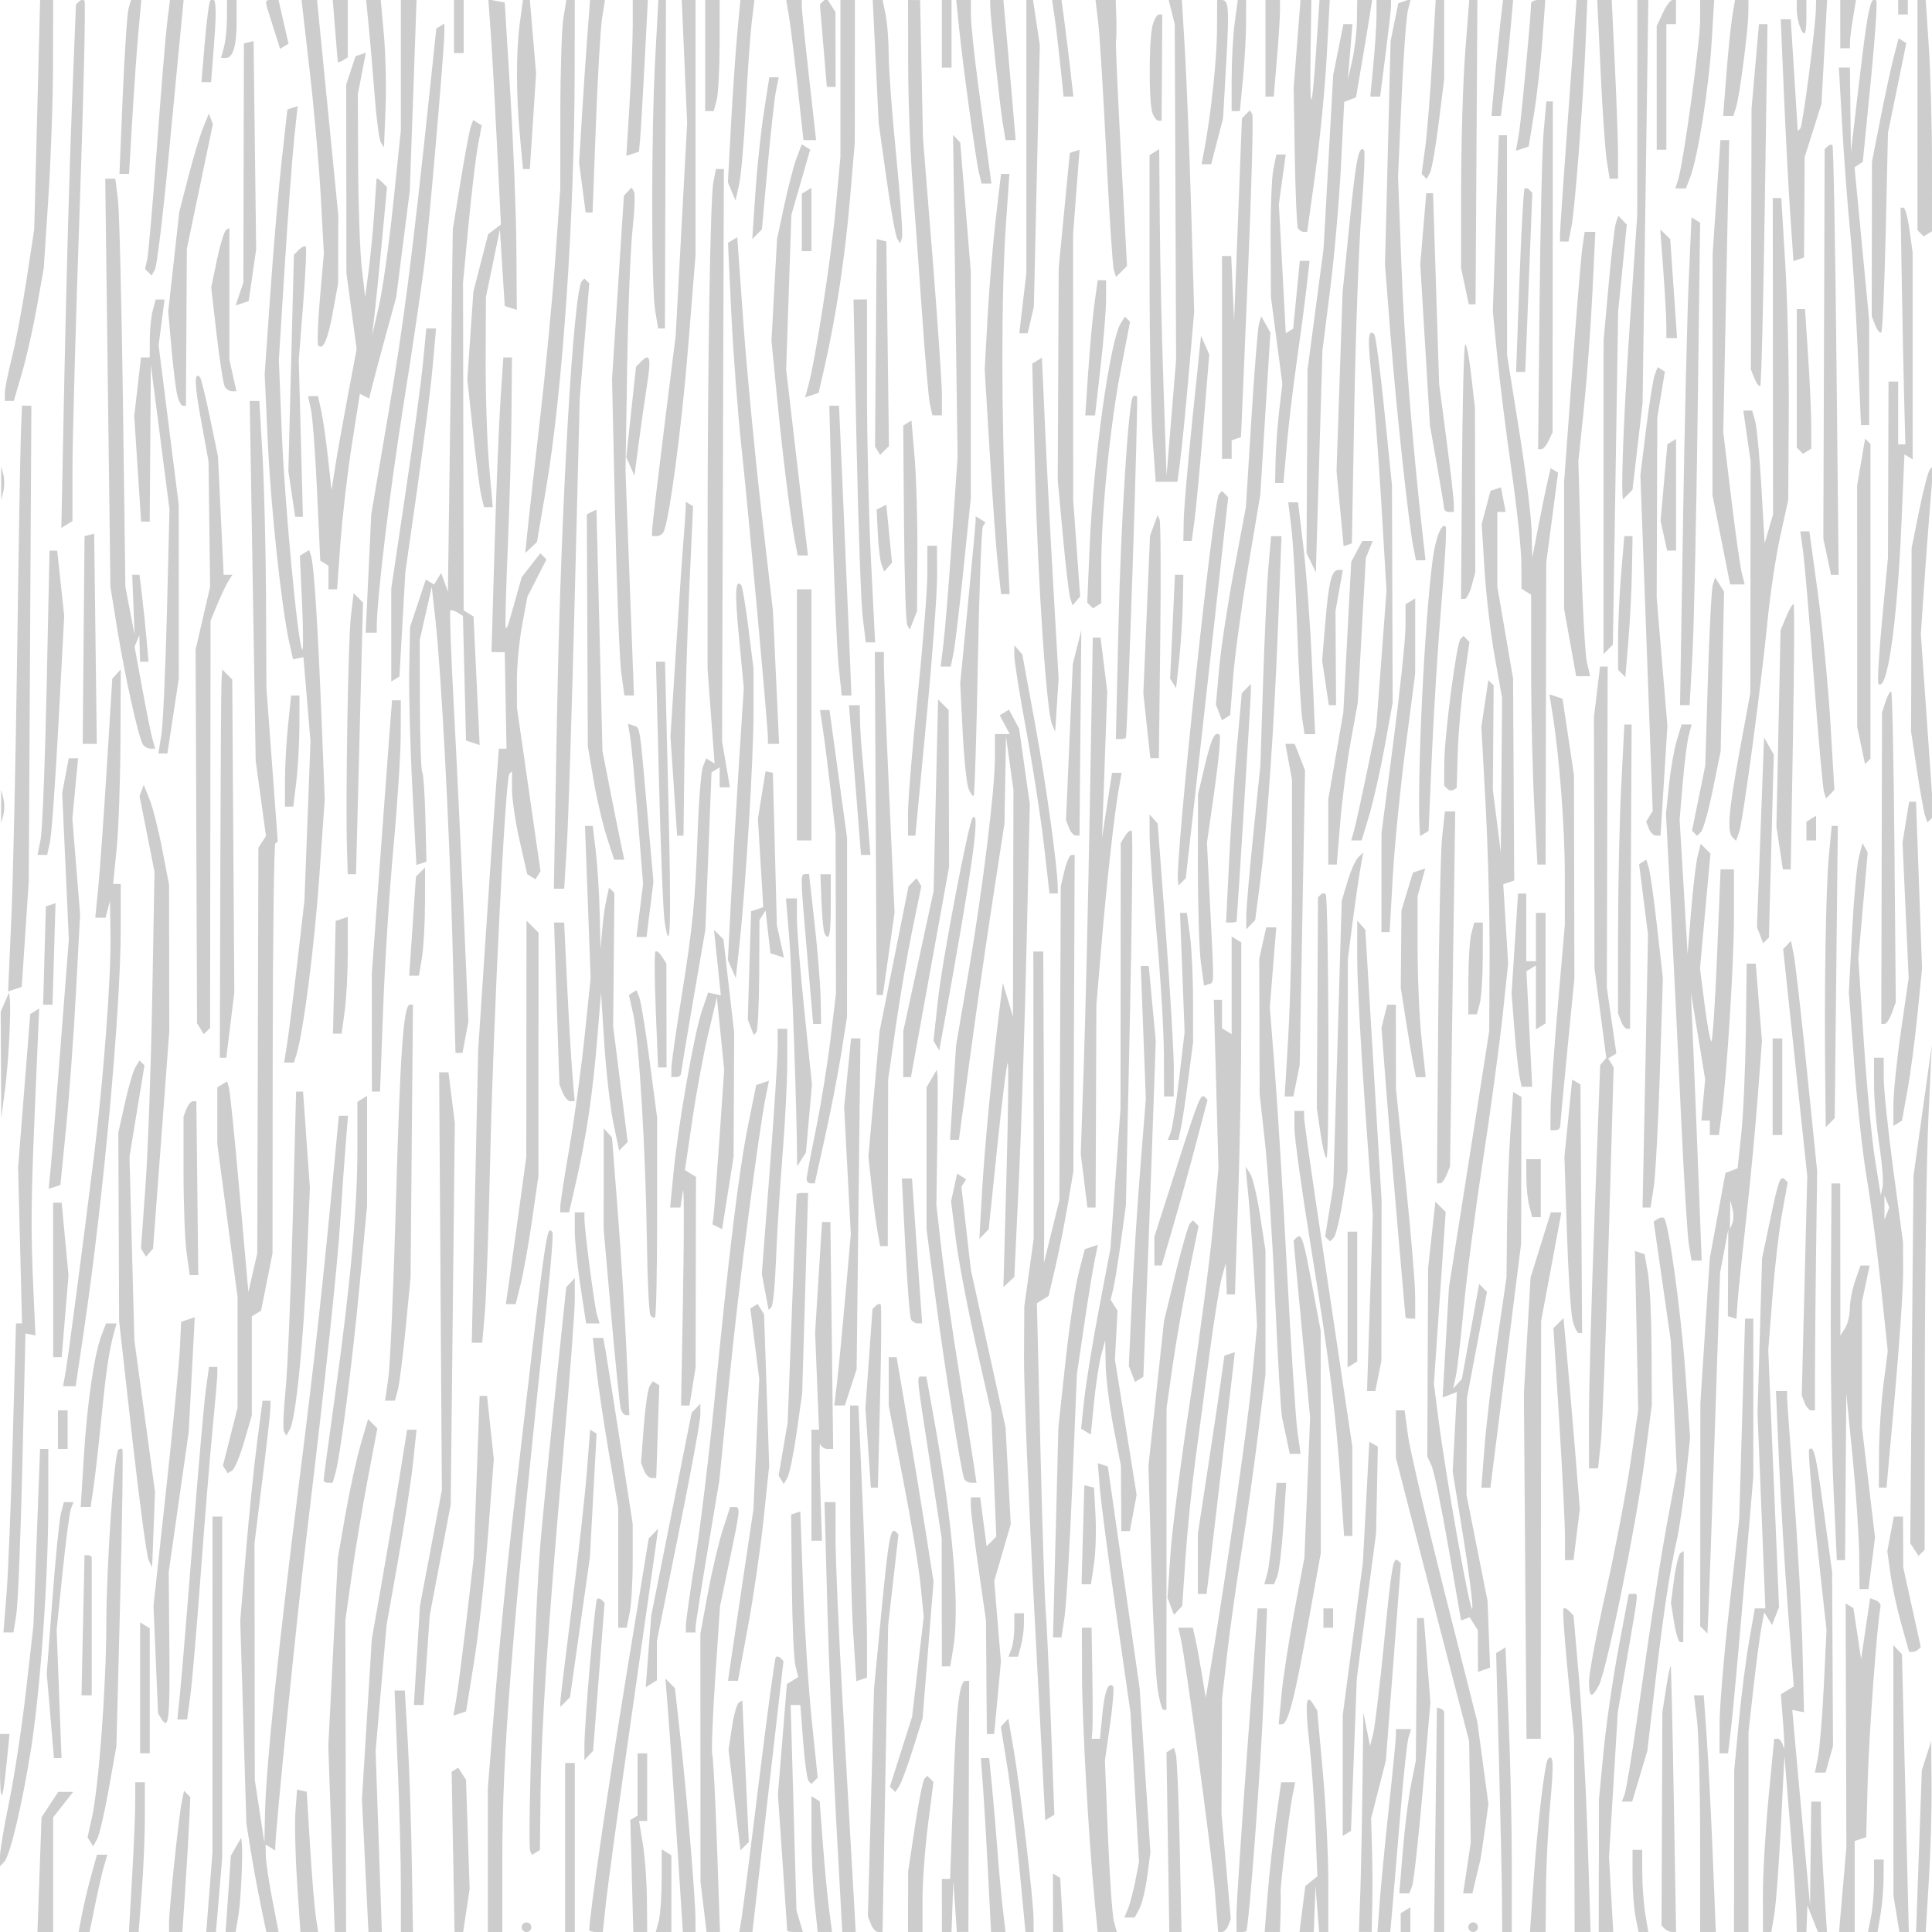 <?xml version="1.0" encoding="UTF-8" standalone="no"?>
<!-- Created with Inkscape (http://www.inkscape.org/) -->

<svg
   xmlns:dc="http://purl.org/dc/elements/1.1/"
   xmlns:cc="http://creativecommons.org/ns#"
   xmlns:rdf="http://www.w3.org/1999/02/22-rdf-syntax-ns#"
   xmlns:svg="http://www.w3.org/2000/svg"
   xmlns="http://www.w3.org/2000/svg"
   xmlns:sodipodi="http://sodipodi.sourceforge.net/DTD/sodipodi-0.dtd"
   xmlns:inkscape="http://www.inkscape.org/namespaces/inkscape"
   id="svg2"
   version="1.1"
   inkscape:version="0.91 r13725"
   width="97.297"
   height="97.297"
   viewBox="0 0 97.297 97.297"
   sodipodi:docname="tile3.svg"
   inkscape:export-filename="/home/lip/code/MinHex/img/tile3.png"
   inkscape:export-xdpi="277.5"
   inkscape:export-ydpi="277.5">
  <defs
     id="defs6" />
  <sodipodi:namedview
     pagecolor="#ffffff"
     bordercolor="#666666"
     borderopacity="1"
     objecttolerance="10"
     gridtolerance="10"
     guidetolerance="10"
     inkscape:pageopacity="0"
     inkscape:pageshadow="2"
     inkscape:window-width="1366"
     inkscape:window-height="713"
     id="namedview4"
     showgrid="false"
     inkscape:zoom="2.4255556"
     inkscape:cx="-68.437928"
     inkscape:cy="46.99954"
     inkscape:window-x="0"
     inkscape:window-y="27"
     inkscape:window-maximized="1"
     inkscape:current-layer="svg2" />
  <path
     style="fill:#000000;fill-opacity:0.196"
     d="m 1.989,94.41 0.103,-2.887 0.419,-0.64 0.419,-0.64 0.377,0 0.377,0 -0.504,0.641 -0.504,0.641 0,2.886 0,2.886 -0.395,0 -0.395,0 0.103,-2.887 z m 2.144,1.975 c 0.097,-0.502 0.305,-1.377 0.463,-1.946 l 0.288,-1.034 0.262,0 0.262,0 -0.163,0.547 c -0.09,0.301 -0.292,1.177 -0.449,1.946 l -0.285,1.399 -0.277,0 -0.277,0 0.176,-0.912 z m 2.518,-1.824 c 0.087,-1.505 0.158,-3.202 0.159,-3.77 l 0.001,-1.034 0.243,0 0.243,0 -0.002,1.764 c -8.03e-4,0.97 -0.072,2.667 -0.158,3.77 l -0.156,2.007 -0.244,0 -0.244,0 0.158,-2.736 z m 1.863,2.259 c 0,-0.665 0.492,-5.356 0.636,-6.058 l 0.118,-0.576 0.158,0.158 0.158,0.158 -0.05,1.147 c -0.028,0.631 -0.117,2.16 -0.199,3.397 l -0.149,2.25 -0.336,0 -0.336,0 0,-0.478 z m 2.03,-1.529 0.156,-2.007 0.002,-8.453 0.002,-8.453 0.243,0 0.243,0 0,8.598 0,8.598 -0.157,1.861 -0.157,1.861 -0.244,0 -0.244,0 0.156,-2.007 z m 0.951,0.083 0.132,-1.924 0.26,-0.448 0.26,-0.448 0.028,0.243 c 0.066,0.574 -0.046,2.983 -0.173,3.709 l -0.138,0.791 -0.251,0 -0.251,0 0.132,-1.924 z m 1.63,0.534 c -0.159,-0.764 -0.385,-1.996 -0.503,-2.736 l -0.214,-1.347 -0.154,-5.108 -0.154,-5.108 0.282,-3.405 c 0.155,-1.873 0.408,-4.363 0.562,-5.534 l 0.279,-2.128 0.199,0 0.199,0 0,0.342 c 0,0.188 -0.181,1.802 -0.402,3.588 l -0.402,3.246 0.007,5.959 0.007,5.959 0.242,1.581 0.242,1.581 0.031,-1.481 c 0.048,-2.319 0.664,-8.297 1.714,-16.64 0.838,-6.661 1.205,-10 1.861,-16.966 l 0.143,-1.52 0.231,0 0.231,0 -0.123,1.52 c -0.068,0.836 -0.185,2.505 -0.261,3.709 -0.152,2.408 -0.745,7.958 -1.689,15.811 -0.492,4.095 -1.58,14.894 -1.588,15.764 l -0.002,0.197 -0.243,-0.15 -0.243,-0.15 0.009,0.562 c 0.005,0.309 0.152,1.301 0.327,2.204 l 0.318,1.642 -0.309,0 -0.309,0 -0.289,-1.39 z m 1.838,-1.103 c -0.091,-1.371 -0.129,-2.986 -0.084,-3.588 l 0.082,-1.095 0.243,0.056 0.243,0.056 0.168,2.741 c 0.092,1.507 0.222,3.097 0.289,3.531 l 0.121,0.791 -0.448,0 -0.448,0 -0.166,-2.493 z m 1.734,-2.189 -0.163,-4.682 0.241,-4.743 0.241,-4.743 0.382,-2.189 c 0.21,-1.204 0.552,-2.775 0.76,-3.491 l 0.378,-1.301 0.234,0.234 0.234,0.234 -0.48,2.527 c -0.264,1.39 -0.627,3.567 -0.806,4.837 l -0.325,2.311 0.018,7.845 0.018,7.845 -0.285,0 -0.285,0 -0.163,-4.682 z m 1.695,1.338 -0.164,-3.345 0.248,-4.028 0.248,-4.028 0.489,-2.782 c 0.269,-1.53 0.669,-3.904 0.89,-5.276 l 0.4,-2.493 0.237,0 0.237,0 -0.173,1.642 c -0.095,0.903 -0.434,3.116 -0.754,4.917 l -0.582,3.276 -0.276,3.17 -0.276,3.17 0.157,4.561 0.157,4.561 -0.337,0 -0.337,0 -0.164,-3.345 z m 1.798,1.095 c -4.37e-4,-1.238 -0.072,-3.974 -0.16,-6.081 l -0.159,-3.831 0.258,0 0.258,0 0.145,2.493 c 0.08,1.371 0.173,4.108 0.206,6.081 l 0.06,3.588 -0.304,-1.8e-4 -0.304,-1.82e-4 -8.03e-4,-2.25 z m 2.627,-1.787 -0.072,-4.037 0.166,-0.102 0.166,-0.102 0.196,0.308 0.196,0.308 0.091,2.744 0.091,2.744 -0.163,1.087 -0.163,1.087 -0.217,0 -0.217,0 -0.072,-4.037 z m 1.752,0.408 0,-3.63 0.369,-4.58 c 0.203,-2.519 0.584,-6.441 0.847,-8.715 1.749,-15.134 1.736,-15.043 2.034,-14.696 0.048,0.056 -0.052,1.415 -0.222,3.02 -1.854,17.525 -2.298,23.047 -2.298,28.6 l 0,3.629 -0.365,0 -0.365,0 0,-3.63 z m 1.703,3.386 c 0,-0.134 0.109,-0.243 0.243,-0.243 0.134,0 0.243,0.109 0.243,0.243 0,0.134 -0.109,0.243 -0.243,0.243 -0.134,0 -0.243,-0.109 -0.243,-0.243 z m 2.189,-4.014 0,-4.257 0.243,0 0.243,0 0,4.257 0,4.257 -0.243,0 -0.243,0 0,-4.257 z m 1.216,4.148 c 0,-0.681 0.957,-7.255 1.86,-12.783 l 1.133,-6.932 0.237,-0.243 0.237,-0.243 -0.133,0.973 c -0.073,0.535 -0.627,4.421 -1.231,8.635 -0.604,4.214 -1.17,8.346 -1.259,9.182 l -0.162,1.52 -0.341,0 c -0.188,0 -0.341,-0.049 -0.341,-0.109 z m 2.143,-2.712 -0.076,-2.821 0.182,-0.112 0.182,-0.112 0,-1.567 0,-1.567 0.243,0 0.243,0 0,1.703 0,1.703 -0.205,0 -0.205,0 0.19,1.155 c 0.105,0.635 0.197,1.894 0.205,2.797 l 0.015,1.642 -0.35,0 -0.35,0 -0.076,-2.821 z m 1.352,2.274 c 0.081,-0.301 0.148,-1.238 0.15,-2.082 l 0.003,-1.535 0.243,0.15 0.243,0.15 0,1.932 0,1.932 -0.393,0 -0.393,0 0.147,-0.547 z m 0.915,-4.135 c -0.167,-2.575 -0.365,-5.449 -0.44,-6.385 l -0.137,-1.703 0.24,0.243 0.24,0.243 0.283,2.554 c 0.316,2.85 0.745,8.033 0.751,9.061 l 0.004,0.669 -0.319,0 -0.319,0 -0.303,-4.682 z m 1.342,3.405 -0.153,-1.277 -0.002,-6.237 -0.002,-6.237 0.376,-2.034 c 0.207,-1.118 0.544,-2.554 0.749,-3.189 l 0.373,-1.155 0.224,0 c 0.301,0 0.294,0.071 -0.254,2.698 l -0.478,2.289 -0.241,3.597 c -0.132,1.978 -0.2,3.73 -0.15,3.892 0.05,0.162 0.157,2.238 0.239,4.613 l 0.149,4.318 -0.338,0 -0.338,0 -0.153,-1.277 z m 1.914,0.608 c 0.062,-0.368 0.455,-3.46 0.873,-6.872 0.418,-3.411 0.802,-6.248 0.854,-6.304 0.051,-0.056 0.16,-0.035 0.241,0.046 l 0.147,0.147 -0.637,5.549 c -0.35,3.052 -0.703,6.124 -0.783,6.826 l -0.146,1.277 -0.331,0 -0.331,0 0.113,-0.669 z m 2.303,0.608 c -0.002,-0.033 -0.108,-1.593 -0.236,-3.466 L 39.177,90.365 39.403,87.588 39.629,84.811 39.915,84.634 40.201,84.458 40.058,83.884 c -0.079,-0.315 -0.16,-2.157 -0.18,-4.092 l -0.037,-3.519 0.232,-0.077 0.232,-0.077 0.14,3.839 c 0.077,2.112 0.274,5.127 0.438,6.702 l 0.297,2.863 -0.158,0.158 -0.158,0.158 -0.139,-0.139 c -0.076,-0.076 -0.201,-0.97 -0.278,-1.986 l -0.14,-1.848 -0.244,0 -0.244,0 0.145,5.169 0.145,5.169 0.162,0.547 0.162,0.547 -0.393,0 c -0.216,0 -0.395,-0.027 -0.397,-0.061 z m 1.376,-1.434 c -0.086,-0.822 -0.156,-2.361 -0.156,-3.42 l 0,-1.925 0.207,0.128 0.207,0.128 0.16,2.137 c 0.088,1.175 0.228,2.657 0.311,3.292 l 0.152,1.155 -0.362,0 -0.362,0 -0.156,-1.495 z M 42.109,91.642 C 41.939,88.531 41.738,83.66 41.662,80.818 l -0.139,-5.169 0.279,0 0.279,0 0,1.918 c 0,1.055 0.161,4.749 0.358,8.209 0.197,3.461 0.425,7.469 0.507,8.907 l 0.149,2.615 -0.339,0 -0.339,0 -0.309,-5.655 z m 1.751,5.259 -0.152,-0.396 0.155,-5.746 0.155,-5.746 0.374,-3.876 c 0.359,-3.718 0.459,-4.261 0.732,-3.987 l 0.124,0.124 -0.26,2.289 -0.26,2.289 -0.141,7.723 -0.141,7.723 -0.217,0 c -0.119,0 -0.285,-0.178 -0.369,-0.396 z m 1.872,-1.124 0.002,-1.52 0.341,-2.268 C 46.261,90.741 46.479,89.656 46.558,89.577 l 0.144,-0.144 0.154,0.154 0.154,0.154 -0.276,2.153 c -0.152,1.184 -0.276,2.884 -0.276,3.778 l 0,1.625 -0.365,0 -0.365,0 0.002,-1.52 z m 1.701,0.182 0,-1.338 0.208,0 0.208,0 0.151,-4.318 c 0.15,-4.283 0.303,-5.655 0.634,-5.655 l 0.172,0 -0.018,6.323 -0.018,6.323 -0.291,0.001 -0.291,0.001 -0.089,-1.277 -0.089,-1.277 -0.045,1.277 -0.045,1.277 -0.243,0 -0.243,0 0,-1.338 z m 2.333,-1.52 c -0.081,-1.572 -0.197,-3.542 -0.258,-4.378 l -0.111,-1.52 0.21,0 0.21,0 0.138,1.399 c 0.076,0.769 0.2,2.22 0.275,3.223 0.075,1.003 0.198,2.344 0.273,2.98 l 0.136,1.155 -0.364,0 -0.364,0 -0.147,-2.858 z m 1.573,-0.365 c -0.169,-1.773 -0.448,-4.099 -0.621,-5.169 l -0.315,-1.946 0.189,-0.203 0.189,-0.203 0.265,1.54 c 0.329,1.91 1.003,7.629 1.006,8.534 l 0.002,0.669 -0.205,0 -0.205,0 -0.306,-3.223 z m 1.689,1.749 0,-1.474 0.183,0.113 0.183,0.113 0.075,1.361 0.075,1.361 -0.257,0 -0.257,0 0,-1.474 z m 2.094,-0.168 C 54.821,92.552 54.496,86.713 54.491,84.345 l -0.005,-2.372 0.243,0 0.243,0 0.039,2.372 c 0.021,1.304 0.022,2.563 0.003,2.797 l -0.036,0.426 0.209,0 0.209,0 0.117,-1.222 c 0.112,-1.163 0.302,-1.665 0.54,-1.426 0.06,0.06 -0.007,0.927 -0.15,1.926 l -0.259,1.817 0.152,3.77 c 0.084,2.074 0.219,4.017 0.3,4.318 l 0.148,0.547 -0.483,0 -0.483,0 -0.158,-1.642 z m 3.694,-2.882 -0.071,-4.524 0.184,-0.113 0.184,-0.113 0.104,0.319 c 0.057,0.176 0.145,2.262 0.195,4.637 l 0.091,4.318 -0.308,0 -0.308,0 -0.071,-4.524 z m 2.371,2.517 C 61.029,93.369 59.721,83.659 59.465,82.52 l -0.123,-0.547 0.365,0 0.365,0 0.124,0.547 c 0.068,0.301 0.215,1.095 0.326,1.764 l 0.202,1.216 0.16,-0.973 c 0.925,-5.62 1.914,-12.472 2.142,-14.838 l 0.281,-2.919 -0.149,-2.554 c -0.082,-1.405 -0.213,-3.211 -0.291,-4.014 l -0.141,-1.459 0.233,0.365 c 0.128,0.201 0.354,1.152 0.502,2.114 l 0.269,1.749 0,3.123 0,3.123 -0.375,3.033 c -0.206,1.668 -0.585,4.347 -0.842,5.952 -0.257,1.605 -0.581,3.918 -0.719,5.139 l -0.251,2.22 -0.014,2.888 -0.014,2.888 0.234,2.652 0.234,2.652 -0.126,0.328 c -0.069,0.18 -0.212,0.328 -0.318,0.328 l -0.192,0 -0.163,-2.007 z m 1.078,1.216 c -0.004,-0.435 0.236,-4.102 0.533,-8.149 l 0.539,-7.358 0.236,0 0.236,0 -0.169,4.439 c -0.126,3.304 -0.696,11.061 -0.866,11.797 -0.008,0.033 -0.124,0.061 -0.257,0.061 l -0.243,0 -0.007,-0.791 z m 1.574,-1.095 c 0.082,-1.037 0.269,-2.733 0.415,-3.77 l 0.266,-1.885 0.354,0 0.354,0 -0.136,0.669 c -0.161,0.791 -0.633,4.638 -0.598,4.88 0.013,0.092 0.011,0.578 -0.005,1.08 l -0.029,0.912 -0.386,0 -0.386,0 0.15,-1.885 z m 1.75,0.73 0.146,-1.155 0.305,-0.247 0.305,-0.247 -0.101,-2.428 c -0.055,-1.336 -0.197,-3.304 -0.314,-4.374 -0.213,-1.946 -0.155,-2.453 0.212,-1.859 l 0.195,0.316 0.28,3.083 c 0.154,1.695 0.279,4.204 0.278,5.576 l -0.002,2.493 -0.23,0 -0.23,0 -0.091,-1.155 -0.091,-1.155 -0.044,1.155 -0.044,1.155 -0.36,0 -0.36,0 0.146,-1.155 z m 2.915,-0.73 c 0.036,-1.037 0.086,-3.527 0.11,-5.534 l 0.045,-3.649 0.168,0.851 0.168,0.851 0.157,-0.608 c 0.087,-0.334 0.335,-2.414 0.552,-4.622 0.386,-3.929 0.46,-4.348 0.72,-4.088 l 0.128,0.128 -0.379,4.96 -0.379,4.96 -0.372,1.459 -0.372,1.459 0.043,1.459 c 0.024,0.803 0.03,2.089 0.015,2.858 l -0.028,1.399 -0.322,0 -0.322,0 0.066,-1.885 z m 0.98,0.365 c 0.062,-0.836 0.271,-2.986 0.463,-4.777 0.193,-1.791 0.351,-3.406 0.351,-3.588 l 0,-0.331 0.381,0 0.381,0 -0.127,0.426 c -0.07,0.234 -0.245,1.849 -0.389,3.588 -0.144,1.739 -0.321,3.846 -0.395,4.682 l -0.134,1.52 -0.322,0 -0.322,0 0.113,-1.52 z m 1.057,1.048 0,-0.472 0.243,-0.15 0.243,-0.15 0,0.622 0,0.622 -0.243,0 -0.243,0 0,-0.472 z m 1.752,-5.183 0.072,-5.655 0.182,0.061 c 0.1,0.033 0.182,0.116 0.182,0.182 0,0.067 0,2.584 0,5.595 l 0,5.473 -0.254,0 -0.254,0 0.072,-5.655 z m 1.653,5.412 c 0,-0.134 0.109,-0.243 0.243,-0.243 0.134,0 0.243,0.109 0.243,0.243 0,0.134 -0.109,0.243 -0.243,0.243 -0.134,0 -0.243,-0.109 -0.243,-0.243 z m 1.697,-1.277 c -0.003,-0.836 -0.071,-3.996 -0.151,-7.022 l -0.145,-5.501 0.235,-0.145 0.235,-0.145 0.159,3.678 c 0.088,2.023 0.159,5.248 0.159,7.167 l 0,3.488 -0.243,0 -0.243,0 -0.006,-1.52 z m 1.572,-0.851 c 0.207,-2.985 0.581,-6.181 0.743,-6.343 0.276,-0.276 0.298,0.179 0.111,2.268 -0.108,1.204 -0.204,3.147 -0.213,4.318 l -0.017,2.128 -0.394,0 -0.394,0 0.164,-2.372 z m 2.068,-2.554 -0.014,-4.926 -0.309,-3.162 c -0.17,-1.739 -0.271,-3.21 -0.225,-3.268 0.046,-0.058 0.18,-0.003 0.297,0.122 l 0.213,0.227 0.275,3.162 c 0.151,1.739 0.344,5.324 0.43,7.966 l 0.155,4.804 -0.403,0 -0.403,0 -0.014,-4.926 z m 1.237,1.581 0.006,-3.345 0.234,-2.432 c 0.129,-1.338 0.466,-3.664 0.75,-5.169 l 0.515,-2.736 0.217,0 c 0.273,0 0.299,-0.284 -0.275,3.072 l -0.492,2.877 -0.222,3.654 -0.222,3.654 0.107,1.885 0.107,1.885 -0.367,0 -0.367,0 0.006,-3.345 z m 1.848,2.584 c -0.084,-0.418 -0.152,-1.348 -0.152,-2.068 l 0,-1.307 0.243,0 0.243,0 0.003,1.155 c 0.002,0.635 0.071,1.566 0.153,2.068 l 0.151,0.912 -0.245,0 -0.245,0 -0.152,-0.76 z m 1.47,0.598 -0.162,-0.162 0.021,-5.372 0.021,-5.372 0.189,-1.216 c 0.104,-0.669 0.209,-1.161 0.232,-1.095 0.023,0.067 0.094,3.104 0.156,6.75 l 0.114,6.628 -0.205,0 c -0.113,0 -0.278,-0.073 -0.367,-0.162 z m 1.782,-4.52 c -0.001,-2.575 -0.071,-5.257 -0.156,-5.959 l -0.153,-1.277 0.246,0 0.246,0 0.149,2.128 c 0.082,1.171 0.219,3.852 0.304,5.959 l 0.155,3.831 -0.395,0 -0.395,0 -0.002,-4.682 z m 1.711,0.608 0.006,-4.074 0.231,-2.432 c 0.127,-1.338 0.361,-3.171 0.519,-4.074 l 0.288,-1.642 0.265,1.83e-4 0.265,1.84e-4 -0.197,-4.926 -0.197,-4.926 0.115,-3.892 0.115,-3.892 0.408,-1.946 c 0.42,-2.003 0.51,-2.247 0.744,-2.012 l 0.137,0.137 -0.28,1.546 c -0.154,0.85 -0.374,2.75 -0.489,4.221 l -0.209,2.676 0.271,6.471 0.271,6.471 -0.175,0.455 -0.175,0.455 -0.199,-0.321 -0.199,-0.321 -0.148,0.815 c -0.082,0.448 -0.259,1.8 -0.394,3.004 l -0.246,2.189 -0.002,5.047 -0.002,5.047 -0.365,0 -0.365,0 0.006,-4.074 z m 1.45,2.189 c -0.002,-1.037 0.126,-3.226 0.283,-4.865 l 0.286,-2.98 0.185,0 c 0.102,0 0.231,0.192 0.288,0.426 0.056,0.234 0.048,-0.269 -0.018,-1.119 l -0.12,-1.544 0.325,-0.201 0.325,-0.201 -0.292,-3.849 C 89.882,78.962 89.68,75.615 89.594,73.642 l -0.156,-3.588 0.281,0 0.281,0 4.9e-5,0.304 c 2.7e-5,0.167 0.157,2.384 0.349,4.926 0.192,2.542 0.384,6.045 0.426,7.784 l 0.076,3.162 -0.295,-0.058 -0.295,-0.058 0.133,1.517 c 0.073,0.834 0.275,3.05 0.447,4.923 l 0.314,3.405 0.03,-2.615 0.03,-2.615 0.243,0 0.243,0 0.008,1.034 c 0.004,0.569 0.073,2.046 0.153,3.284 l 0.146,2.25 -0.228,0 -0.228,0 -0.264,-0.669 -0.264,-0.669 -0.026,0.669 -0.026,0.669 -0.243,0 -0.243,0 -0.021,-0.912 c -0.012,-0.502 -0.152,-2.499 -0.311,-4.439 l -0.289,-3.527 -0.177,3.527 c -0.098,1.94 -0.246,3.938 -0.329,4.439 l -0.152,0.912 -0.211,0 -0.211,0 -0.003,-1.885 z m 4.02,-0.243 0.183,-2.128 -0.018,-6.147 -0.018,-6.147 0.196,0.121 0.196,0.121 0.193,1.282 0.193,1.282 0.227,-1.533 0.227,-1.533 0.281,0.104 c 0.155,0.057 0.264,0.2 0.242,0.317 -0.18,0.988 -0.576,6.374 -0.641,8.711 l -0.08,2.904 -0.289,0.096 -0.289,0.096 0,2.291 0,2.291 -0.394,0 -0.394,0 0.183,-2.128 z m 1.425,1.368 c 0.084,-0.418 0.152,-1.239 0.152,-1.824 l 0,-1.064 0.243,0 0.243,0 -0.003,0.912 c -0.002,0.502 -0.071,1.323 -0.153,1.824 l -0.151,0.912 -0.242,0 -0.242,0 0.152,-0.76 z m 1.281,-0.152 -0.151,-0.912 -0.003,-6.312 -0.003,-6.312 0.217,0.231 0.217,0.231 0.173,6.993 0.173,6.993 -0.237,0 -0.237,0 -0.151,-0.912 z m 1.133,-3.162 0.145,-4.074 0.235,-0.73 0.235,-0.73 0.021,2.212 c 0.011,1.217 -0.05,3.379 -0.138,4.804 l -0.159,2.592 -0.242,0 -0.242,0 0.145,-4.074 z M 56.802,96.142 c 0.098,-0.234 0.264,-0.863 0.369,-1.397 l 0.191,-0.971 -0.216,-3.772 -0.216,-3.772 -0.716,-4.986 c -0.394,-2.743 -0.764,-5.565 -0.822,-6.272 l -0.106,-1.286 0.253,0.084 0.253,0.084 0.8,5.58 0.8,5.58 0.272,4.135 0.272,4.135 -0.158,1.197 c -0.087,0.659 -0.265,1.397 -0.395,1.642 l -0.238,0.444 -0.261,0 -0.261,0 0.178,-0.426 z m 13.844,-2.917 c 0.095,-1.17 0.281,-2.675 0.415,-3.345 l 0.242,-1.218 0.031,-3.588 0.031,-3.588 0.17,0 0.17,0 0.166,2.128 0.166,2.128 -0.388,4.431 c -0.214,2.437 -0.453,4.599 -0.532,4.804 l -0.143,0.373 -0.251,0 -0.251,0 0.173,-2.126 z m 3.231,0.849 0.191,-1.277 -0.04,-2.554 -0.04,-2.554 -0.978,-3.77 c -0.538,-2.074 -1.368,-5.285 -1.845,-7.137 l -0.867,-3.367 0,-1.194 0,-1.194 0.22,0 0.22,0 0.172,1.277 c 0.095,0.702 0.919,4.232 1.831,7.845 l 1.659,6.568 0.279,2.068 0.279,2.068 -0.185,1.338 c -0.102,0.736 -0.199,1.393 -0.216,1.459 -0.017,0.067 -0.116,0.477 -0.219,0.912 l -0.188,0.791 -0.232,0 -0.232,0 0.191,-1.277 z M 0,93.481 c 0,-0.28 0.212,-1.538 0.471,-2.795 0.259,-1.258 0.638,-3.76 0.842,-5.561 l 0.371,-3.274 0.167,-4.439 0.167,-4.439 0.208,0 0.208,0 -0.002,2.858 C 2.427,79.504 2.031,85.106 1.566,88.054 1.127,90.839 0.511,93.442 0.216,93.758 L 0,93.989 0,93.481 Z m 26.703,-0.254 c -0.161,-0.344 0.248,-12.556 0.524,-15.632 0.15,-1.672 0.501,-5.23 0.781,-7.905 l 0.508,-4.865 0.215,-0.231 0.215,-0.231 0,1.093 c 0,0.601 -0.268,4.153 -0.596,7.893 -0.764,8.714 -1.09,13.65 -1.129,17.08 l -0.031,2.739 -0.2,0.123 -0.2,0.123 -0.088,-0.186 z m 10.287,-2.573 -0.3,-2.532 0.17,-1.132 c 0.093,-0.622 0.25,-1.181 0.347,-1.242 l 0.178,-0.11 0.162,3.564 0.162,3.564 -0.209,0.209 -0.209,0.209 -0.3,-2.532 z M 4.549,92.755 4.409,92.528 4.623,91.568 c 0.346,-1.551 0.723,-6.568 0.73,-9.717 0.006,-3.003 0.393,-8.624 0.608,-8.839 0.066,-0.066 0.157,-0.075 0.201,-0.019 0.044,0.056 -0.005,3.44 -0.109,7.52 L 5.863,87.932 5.478,90.095 c -0.212,1.19 -0.476,2.326 -0.587,2.524 L 4.689,92.981 4.549,92.755 Z m 63.073,-3.339 0,-3.046 0.507,-3.84 0.507,-3.84 0.162,-3.041 0.162,-3.041 0.215,0.122 0.215,0.122 -0.045,2.189 -0.045,2.189 -0.485,3.649 -0.485,3.649 -0.147,3.839 -0.147,3.839 -0.207,0.128 -0.207,0.128 0,-3.046 z M 52.097,81.288 C 51.798,75.578 51.561,69.756 51.569,68.351 l 0.015,-2.554 0.236,-1.703 0.236,-1.703 -0.008,-7.236 -0.008,-7.236 0.25,0 0.25,0 0.029,6.385 c 0.016,3.512 0.023,7.042 0.016,7.845 l -0.013,1.459 0.389,-1.581 0.389,-1.581 0.036,-7.905 0.036,-7.905 0.187,-0.791 c 0.103,-0.435 0.26,-0.791 0.35,-0.791 l 0.163,1.7e-5 -0.033,7.966 -0.033,7.966 -0.28,1.667 c -0.154,0.917 -0.434,2.33 -0.623,3.14 l -0.344,1.473 -0.295,0.183 -0.295,0.183 0.176,7.258 c 0.097,3.992 0.214,7.642 0.26,8.11 0.046,0.468 0.165,2.997 0.264,5.619 l 0.18,4.768 -0.229,0.142 -0.229,0.142 -0.543,-10.382 z m 29.72,9.08 c 0.076,-0.199 0.368,-1.978 0.649,-3.953 0.783,-5.513 1.173,-8.024 1.594,-10.28 L 84.446,74.068 84.293,70.784 84.14,67.5 83.71,64.507 83.28,61.513 83.494,61.381 c 0.118,-0.073 0.258,-0.089 0.311,-0.035 0.23,0.23 0.85,4.715 1.07,7.749 l 0.24,3.298 -0.215,2.054 c -0.118,1.13 -0.327,2.546 -0.463,3.148 -0.357,1.577 -0.691,3.811 -1.109,7.419 l -0.367,3.162 -0.382,1.277 -0.382,1.277 -0.26,0 -0.26,0 0.139,-0.362 z M 0,88.946 l 0,-1.622 0.24,0 0.24,0 -0.152,1.52 C 0.124,90.881 0,90.919 0,88.946 Z m 44.952,1.168 -0.136,-0.136 0.559,-1.759 0.559,-1.759 0.293,-2.523 0.293,-2.523 -0.16,-1.606 c -0.088,-0.883 -0.484,-3.272 -0.881,-5.309 l -0.722,-3.703 0,-1.223 0,-1.223 0.199,0 0.199,0 0.549,3.223 c 0.302,1.773 0.72,4.318 0.929,5.655 l 0.38,2.432 -0.275,3.437 -0.275,3.437 -0.487,1.55 c -0.268,0.852 -0.577,1.688 -0.687,1.858 l -0.2,0.308 -0.136,-0.136 z m 46.604,-1.629 c 0.086,-0.432 0.218,-2.046 0.293,-3.588 l 0.136,-2.802 -0.491,-4.495 c -0.27,-2.472 -0.443,-4.543 -0.384,-4.601 0.235,-0.235 0.349,0.245 0.744,3.148 l 0.413,3.029 0.022,4.378 0.022,4.378 -0.187,0.669 -0.187,0.669 -0.269,0 -0.269,0 0.157,-0.785 z M 2.537,86.412 2.354,84.284 2.64,80.514 c 0.157,-2.074 0.351,-4.017 0.432,-4.318 l 0.147,-0.547 0.241,0 0.241,0 -0.127,0.33 c -0.07,0.181 -0.26,1.626 -0.424,3.21 l -0.297,2.88 0.123,3.236 0.123,3.236 -0.191,0 -0.191,0 -0.182,-2.128 z m 26.896,1.482 c 0,-1.138 0.526,-7.246 0.634,-7.361 0.052,-0.056 0.16,-0.037 0.238,0.041 l 0.143,0.143 -0.29,3.729 -0.29,3.729 -0.218,0.231 -0.218,0.231 0,-0.744 z m -22.378,-2.895 0,-3.298 0.243,0.15 0.243,0.15 0,3.148 0,3.148 -0.243,0 -0.243,0 0,-3.298 z m 79.545,1.778 c 0.002,-0.836 0.226,-3.491 0.496,-5.899 l 0.492,-4.378 0.148,-5.047 0.148,-5.047 0.207,0 0.207,0 0,3.978 0,3.978 -0.483,5.691 c -0.265,3.13 -0.552,6.265 -0.636,6.968 l -0.153,1.277 -0.215,0 -0.215,0 0.004,-1.52 z m -9.789,-7.905 -0.067,-8.696 0.168,-2.919 0.168,-2.919 0.511,-1.642 0.511,-1.642 0.265,0 0.265,0 -0.146,0.791 c -0.08,0.435 -0.31,1.666 -0.51,2.736 l -0.364,1.946 -0.009,10.52 -0.009,10.52 -0.359,0 -0.359,0 -0.067,-8.696 z M 49.677,84.466 49.655,81.608 49.273,78.951 c -0.21,-1.461 -0.381,-2.857 -0.381,-3.101 l 0,-0.444 0.235,0 0.235,0 0.163,1.231 0.163,1.232 0.243,-0.243 0.243,-0.243 -0.126,-3.117 -0.126,-3.117 -0.772,-3.405 c -0.425,-1.873 -0.881,-4.269 -1.013,-5.325 l -0.241,-1.919 0.153,-0.698 0.153,-0.698 0.227,0.141 0.227,0.141 -0.119,0.192 -0.119,0.192 0.238,2.091 0.238,2.091 0.873,3.964 0.873,3.964 0.131,2.442 0.131,2.442 -0.416,1.43 -0.416,1.43 0.169,2.026 0.169,2.026 -0.171,1.825 -0.171,1.825 -0.184,0 -0.184,0 -0.022,-2.858 z M 8.14,86.58 7.96,86.289 7.845,83.584 7.729,80.878 8.365,75.041 C 8.714,71.83 9.027,68.609 9.061,67.884 l 0.061,-1.319 0.343,-0.113 0.343,-0.113 -0.152,2.891 -0.152,2.891 -0.504,3.527 -0.504,3.527 0.033,3.727 c 0.032,3.663 -0.03,4.256 -0.387,3.677 z m 56.399,-1.262 c 0.08,-0.836 0.372,-2.724 0.649,-4.196 l 0.503,-2.676 0.144,-3.527 0.144,-3.527 -0.417,-4.457 -0.417,-4.457 0.144,-0.144 c 0.254,-0.254 0.344,0.018 0.787,2.372 l 0.434,2.308 0.004,5.595 0.004,5.595 -0.667,3.703 c -0.666,3.694 -0.991,4.932 -1.295,4.932 l -0.161,0 0.146,-1.52 z M 9.084,85.074 c 0.083,-0.836 0.37,-4.311 0.637,-7.723 0.267,-3.411 0.557,-6.723 0.645,-7.358 l 0.16,-1.155 0.21,0 0.21,0 0,0.339 c 0,0.186 -0.106,1.418 -0.236,2.736 -0.13,1.319 -0.401,4.641 -0.603,7.384 -0.201,2.743 -0.438,5.506 -0.526,6.142 l -0.16,1.155 -0.244,0 -0.244,0 0.152,-1.52 z m 13.891,0.512 c 0.079,-0.449 0.309,-2.239 0.513,-3.978 l 0.37,-3.162 0.148,-4.074 0.148,-4.074 0.187,0 0.187,0 0.17,1.591 0.17,1.591 -0.291,3.821 c -0.16,2.102 -0.474,4.961 -0.698,6.355 l -0.407,2.534 -0.32,0.106 -0.32,0.106 0.143,-0.816 z M 58.287,84.958 c -0.087,-0.633 -0.223,-3.396 -0.304,-6.142 l -0.146,-4.992 0.392,-3.649 0.392,-3.649 0.577,-2.381 c 0.317,-1.309 0.646,-2.449 0.73,-2.534 l 0.153,-0.153 0.141,0.141 0.141,0.141 -0.492,2.393 c -0.271,1.316 -0.634,3.378 -0.807,4.582 l -0.315,2.189 -0.003,7.601 -0.003,7.601 -0.149,1.66e-4 c -0.082,9.2e-5 -0.22,-0.517 -0.307,-1.15 z m -37.29,-1.586 0.151,-2.493 0.552,-2.919 0.552,-2.919 -0.068,-10.52 -0.068,-10.52 0.235,0 0.235,0 0.159,1.277 0.159,1.277 -0.103,9.608 -0.103,9.608 -0.529,2.797 -0.529,2.797 -0.155,2.25 -0.155,2.25 -0.243,0 -0.243,0 0.151,-2.493 z m 7.22,2.359 c 4.87e-4,-0.127 0.264,-2.311 0.586,-4.853 0.322,-2.542 0.66,-5.58 0.751,-6.751 l 0.166,-2.129 0.162,0.1 0.162,0.1 -0.169,3.124 -0.169,3.124 -0.5,3.514 -0.5,3.514 -0.244,0.244 -0.244,0.244 7.29e-4,-0.231 z M 4.181,81.85 l 0.075,-3.528 0.182,0.001 c 0.1,7.3e-4 0.182,0.056 0.182,0.123 0,0.067 0,1.654 0,3.527 l 0,3.405 -0.258,0 -0.258,0 0.075,-3.528 z m 75.846,2.805 c 0,-0.398 0.377,-2.405 0.837,-4.46 0.46,-2.055 1.017,-4.964 1.237,-6.464 l 0.4,-2.727 -0.082,-4.003 -0.082,-4.003 0.242,0.081 0.242,0.081 0.169,0.953 c 0.093,0.524 0.176,2.234 0.183,3.799 l 0.014,2.846 -0.373,2.847 c -0.433,3.303 -1.91,10.553 -2.298,11.278 -0.364,0.68 -0.491,0.621 -0.491,-0.228 z m -47.369,-1.489 0.139,-1.801 1.017,-5.108 1.017,-5.108 0.22,-0.231 0.22,-0.231 0,0.556 c 0,0.306 -0.493,2.994 -1.095,5.974 l -1.095,5.418 0,0.993 0,0.993 -0.281,0.174 -0.281,0.174 0.139,-1.801 z m 4.155,0.449 c 0.082,-0.569 0.37,-2.511 0.64,-4.318 l 0.49,-3.284 0.146,-3.284 0.146,-3.284 -0.224,-1.775 -0.224,-1.775 0.184,-0.114 0.184,-0.114 0.162,0.262 0.162,0.262 0.129,3.816 0.129,3.816 -0.281,2.676 c -0.154,1.472 -0.509,3.907 -0.787,5.412 l -0.507,2.736 -0.25,0 -0.25,0 0.149,-1.034 z m 6.158,-1.33 c -0.087,-1.309 -0.158,-4.432 -0.159,-6.94 l -0.001,-4.561 0.21,0 0.21,0 0.215,4.926 c 0.118,2.709 0.216,5.792 0.216,6.851 l 4.86e-4,1.926 -0.267,0.089 -0.267,0.089 -0.158,-2.379 z m 31.458,0.864 -0.004,-1.054 -0.206,-0.325 -0.206,-0.325 -0.216,0.082 -0.216,0.082 -0.631,-3.649 c -0.347,-2.007 -0.73,-3.868 -0.851,-4.135 l -0.221,-0.486 0.022,-4.743 0.022,-4.743 0.183,-1.668 0.183,-1.668 0.259,0.259 0.259,0.259 -0.297,4.328 -0.297,4.328 0.236,1.824 c 0.39,3.016 1.599,9.793 1.695,9.505 0.049,-0.148 -0.152,-1.763 -0.447,-3.588 L 73.159,74.111 l 0.105,-2.004 0.105,-2.004 -0.359,0.138 -0.359,0.138 0.16,-2.778 0.16,-2.778 0.615,-3.892 c 0.338,-2.141 0.794,-5.041 1.013,-6.446 l 0.398,-2.554 0.02,-3.649 c 0.011,-2.007 -0.078,-5.457 -0.197,-7.667 l -0.217,-4.019 0.176,-1.173 0.176,-1.173 0.133,0.133 0.133,0.133 -0.02,2.626 -0.02,2.626 0.2,1.581 0.2,1.581 0.033,-3.892 0.033,-3.892 -0.371,-2.068 c -0.204,-1.137 -0.436,-3.107 -0.514,-4.378 l -0.143,-2.311 0.222,-0.835 0.222,-0.835 0.263,-0.088 0.263,-0.088 0.118,0.618 0.118,0.618 -0.21,0 -0.21,0 9.73e-4,1.885 9.73e-4,1.885 0.396,2.311 0.396,2.311 0.029,5.087 0.029,5.087 -0.276,0.093 -0.276,0.093 0.123,1.996 0.123,1.996 -0.285,2.676 c -0.157,1.472 -0.603,4.755 -0.992,7.297 -0.389,2.542 -0.824,5.88 -0.967,7.419 -0.143,1.539 -0.32,3.071 -0.392,3.405 l -0.132,0.608 0.219,-0.243 0.219,-0.243 0.435,-2.391 0.435,-2.391 0.197,0.202 0.197,0.202 -0.505,2.676 -0.505,2.676 -0.011,2.432 -0.011,2.432 0.531,2.676 0.531,2.676 0.063,1.677 0.063,1.677 -0.304,0.107 -0.304,0.107 -0.004,-1.054 z m -27.001,-2.453 -0.005,-3.223 -0.6,-3.892 C 46.13,69.086 46.152,69.324 46.434,69.324 l 0.218,0 0.385,2.128 c 0.955,5.28 1.309,9.499 0.969,11.554 l -0.151,0.912 -0.211,0 -0.211,0 -0.005,-3.223 z m 3.506,2.352 c 0.081,-0.212 0.148,-0.704 0.148,-1.095 l 0,-0.71 0.243,0 0.243,0 -0.003,0.547 c -0.002,0.301 -0.069,0.794 -0.15,1.095 l -0.147,0.547 -0.241,0 -0.241,0 0.148,-0.385 z M 95.751,81.785 c -0.217,-0.772 -0.464,-1.913 -0.549,-2.536 l -0.155,-1.131 0.163,-0.87 0.163,-0.87 0.232,0 0.232,0 0.006,1.277 0.006,1.277 0.441,2.006 0.441,2.006 -0.123,0.123 c -0.068,0.068 -0.2,0.123 -0.293,0.123 l -0.171,0 -0.394,-1.404 z m -11.442,-0.074 -0.159,-0.992 0.16,-1.203 c 0.088,-0.662 0.233,-1.248 0.322,-1.303 l 0.162,-0.1 -0.012,2.295 -0.012,2.295 -0.151,2.44e-4 c -0.083,1.89e-4 -0.223,-0.446 -0.31,-0.991 z m -31.142,-4.542 0.134,-5.291 0.355,-3.284 c 0.195,-1.806 0.495,-3.824 0.665,-4.484 l 0.31,-1.2 0.329,-0.11 0.329,-0.11 -0.169,0.823 c -0.093,0.453 -0.33,1.918 -0.527,3.256 l -0.359,2.432 -0.232,5.586 c -0.128,3.072 -0.303,6.055 -0.389,6.628 l -0.156,1.043 -0.213,0 -0.213,0 0.134,-5.291 z M 0.325,80.331 c 0.084,-1.037 0.226,-4.54 0.316,-7.784 l 0.164,-5.899 0.153,0 0.153,0 -0.1,-3.922 -0.1,-3.922 0.306,-3.868 0.306,-3.868 0.225,-0.139 0.225,-0.139 -0.197,4.584 c -0.22,5.13 -0.233,6.534 -0.09,9.692 l 0.1,2.189 -0.252,-0.05 -0.252,-0.05 -0.156,6.617 c -0.086,3.639 -0.222,7.028 -0.303,7.529 l -0.147,0.912 -0.252,0 -0.252,0 0.152,-1.885 z m 34.215,1.526 c 0,-0.198 0.214,-1.703 0.475,-3.345 0.261,-1.642 0.701,-5.284 0.976,-8.093 0.73,-7.447 1.215,-11.408 1.679,-13.725 l 0.411,-2.05 0.323,-0.108 0.323,-0.108 -0.144,0.698 c -0.367,1.774 -1.39,9.702 -1.849,14.319 l -0.507,5.108 -0.6,3.585 c -0.33,1.972 -0.6,3.696 -0.6,3.831 l 0,0.246 -0.243,0 -0.243,0 0,-0.36 z m 51.264,0.22 -0.182,-0.185 0.005,-5.615 0.005,-5.615 0.236,-3.641 0.236,-3.641 0.396,-2.155 0.396,-2.155 0.306,-0.117 0.306,-0.117 0.186,-1.749 c 0.102,-0.962 0.204,-3.281 0.227,-5.154 l 0.042,-3.405 0.229,0 0.229,0 0.156,1.946 0.156,1.946 -0.212,2.828 c -0.117,1.555 -0.376,4.292 -0.577,6.081 -0.2,1.789 -0.394,3.666 -0.431,4.17 l -0.066,0.917 -0.215,-0.066 -0.215,-0.066 0.01,-2.189 0.01,-2.189 -0.206,1.095 -0.206,1.095 -0.264,7.905 c -0.145,4.348 -0.289,8.435 -0.319,9.083 l -0.055,1.178 -0.182,-0.185 z m 1.446,-21.2 -0.112,-0.43 -0.009,0.73 -0.009,0.73 0.121,-0.299 c 0.067,-0.165 0.071,-0.493 0.009,-0.73 z m -56.115,18.08 0,-3.016 -0.47,-2.761 c -0.258,-1.518 -0.546,-3.445 -0.64,-4.281 l -0.17,-1.52 0.264,0 0.264,0 0.139,0.791 c 0.077,0.435 0.41,2.542 0.74,4.682 l 0.601,3.892 7.29e-4,1.855 c 2.44e-4,1.02 -0.068,2.197 -0.151,2.615 l -0.152,0.76 -0.213,0 -0.213,0 0,-3.016 z m 35.514,2.53 0,-0.486 0.243,0 0.243,0 0,0.486 0,0.486 -0.243,0 -0.243,0 0,-0.486 z m -7.689,-0.591 -0.165,-0.429 0.152,-2.226 c 0.084,-1.224 0.533,-4.73 0.999,-7.791 0.466,-3.061 0.975,-6.928 1.132,-8.594 l 0.285,-3.029 -0.117,-4.237 -0.117,-4.237 0.206,0 0.206,0 0,0.715 0,0.715 0.243,0.15 0.243,0.15 0,-2.461 0,-2.461 0.243,0.15 0.243,0.15 0,4.082 c 0,2.245 -0.072,6.234 -0.16,8.864 l -0.16,4.782 -0.205,0 -0.205,0 -0.025,-0.791 -0.025,-0.791 -0.203,0.73 c -0.111,0.401 -0.385,2.098 -0.608,3.77 -0.223,1.672 -0.551,4.135 -0.73,5.473 -0.179,1.338 -0.399,3.527 -0.49,4.865 l -0.165,2.432 -0.207,0.223 -0.207,0.223 -0.165,-0.429 z m 1.366,-2.145 0.001,-1.52 0.501,-3.284 c 0.276,-1.806 0.576,-3.822 0.668,-4.48 l 0.167,-1.196 0.263,-0.087 0.263,-0.087 -0.077,0.675 c -0.132,1.167 -1.062,9.134 -1.208,10.344 l -0.139,1.155 -0.22,0 -0.22,0 0.001,-1.52 z m 33.303,-0.486 c -0.011,-0.97 -0.161,-3.186 -0.334,-4.926 l -0.314,-3.162 -0.031,4.196 -0.031,4.196 -0.207,0 -0.207,0 -0.169,-3.62 c -0.093,-1.991 -0.153,-6.26 -0.134,-9.486 l 0.035,-5.866 0.219,0 0.219,0 0.004,3.831 0.004,3.831 0.236,-0.365 c 0.13,-0.201 0.237,-0.65 0.24,-0.997 0.002,-0.348 0.124,-0.977 0.271,-1.399 l 0.267,-0.766 0.23,0 0.23,0 -0.193,0.912 -0.193,0.912 0,3.162 0,3.162 0.328,2.772 0.328,2.772 -0.163,1.302 -0.163,1.302 -0.226,0 -0.226,0 -0.02,-1.764 z m -39.09,-0.973 0.069,-2.493 0.243,0.058 0.243,0.058 0.077,1.401 c 0.042,0.771 0.008,1.867 -0.076,2.435 l -0.153,1.034 -0.237,0 -0.237,0 0.069,-2.493 z m 9.283,1.946 c 0.082,-0.301 0.22,-1.45 0.307,-2.554 l 0.159,-2.007 0.243,0 0.243,0 -0.14,2.128 c -0.077,1.171 -0.214,2.32 -0.305,2.554 l -0.165,0.426 -0.246,0 -0.246,0 0.148,-0.547 z M 7.485,78.568 C 7.388,78.367 7.015,75.576 6.654,72.365 l -0.655,-5.838 -0.02,-4.743 -0.02,-4.743 0.33,-1.488 c 0.182,-0.818 0.422,-1.636 0.534,-1.817 l 0.204,-0.33 0.124,0.124 0.124,0.124 -0.377,2.301 -0.377,2.301 0.123,4.622 0.123,4.622 0.519,3.816 0.519,3.816 -0.072,1.9 -0.072,1.9 L 7.485,78.568 Z M 78.813,77.412 c 0.002,-0.635 -0.129,-3.264 -0.289,-5.84 l -0.292,-4.685 0.253,-0.253 0.253,-0.253 0.165,1.776 c 0.091,0.977 0.276,3.141 0.412,4.809 l 0.247,3.033 -0.16,1.285 -0.16,1.285 -0.215,0 -0.215,0 0.003,-1.155 z m 17.596,0.624 -0.207,-0.32 0.081,-9.243 0.081,-9.243 0.459,-3.284 0.459,-3.284 -0.167,3.649 c -0.092,2.007 -0.172,7.718 -0.178,12.692 l -0.01,9.044 -0.155,0.155 -0.155,0.155 -0.207,-0.32 z m -55.545,-3.239 0,-2.797 0.191,0 0.191,0 -0.098,-2.441 -0.098,-2.441 0.174,-2.789 0.174,-2.789 0.211,0 0.211,0 0.069,5.716 0.069,5.716 -0.284,-1.99e-4 c -0.156,-1.1e-4 -0.32,-0.111 -0.365,-0.246 -0.045,-0.135 -0.044,0.905 0.002,2.311 l 0.083,2.557 -0.265,0 -0.265,0 0,-2.797 z m 26.661,0.061 c -0.243,-3.671 -0.569,-6.278 -1.501,-12.029 -0.46,-2.837 -0.836,-5.546 -0.836,-6.02 l 0,-0.862 0.243,0 0.243,0 9.73e-4,0.304 c 4.87e-4,0.167 0.27,2.11 0.599,4.318 0.329,2.207 0.876,5.874 1.214,8.149 l 0.616,4.135 9.73e-4,2.25 9.73e-4,2.25 -0.208,0 -0.208,0 -0.165,-2.493 z M 56.459,75.466 56.452,73.824 56.077,71.878 C 55.871,70.808 55.693,69.385 55.681,68.716 l -0.022,-1.216 -0.199,0.73 c -0.11,0.401 -0.273,1.47 -0.363,2.374 l -0.163,1.644 -0.244,-0.151 -0.244,-0.151 0.16,-1.493 c 0.088,-0.821 0.42,-2.862 0.739,-4.535 l 0.579,-3.042 0.253,-3.526 0.253,-3.526 0.006,-6.689 0.006,-6.689 0.226,-0.358 c 0.124,-0.197 0.273,-0.306 0.33,-0.243 0.057,0.063 0.014,4.329 -0.096,9.479 l -0.2,9.365 -0.25,1.824 c -0.138,1.003 -0.311,2.076 -0.384,2.383 l -0.134,0.558 0.173,0.28 0.173,0.28 -0.065,1.229 -0.065,1.229 0.546,3.406 0.546,3.406 -0.171,0.912 -0.171,0.912 -0.215,0 -0.215,0 -0.007,-1.642 z M 4.219,73.399 c 0.169,-2.725 0.525,-5.183 0.888,-6.139 l 0.232,-0.611 0.266,0 0.266,0 -0.12,0.426 C 5.503,67.953 5.343,69.029 5.108,71.392 4.975,72.73 4.799,74.29 4.716,74.858 l -0.15,1.034 -0.251,0 -0.251,0 0.155,-2.493 z m 39.501,-0.486 -0.136,-2.007 0.178,-2.491 0.178,-2.491 0.165,-0.165 c 0.091,-0.091 0.202,-0.119 0.247,-0.063 0.045,0.056 0.032,2.154 -0.03,4.662 l -0.112,4.561 -0.177,0 -0.177,0 -0.136,-2.007 z m 31.042,-0.053 c 0.087,-1.133 0.372,-3.514 0.632,-5.291 l 0.474,-3.231 0.028,-2.676 c 0.016,-1.472 0.092,-3.575 0.169,-4.675 l 0.14,-1.999 0.208,0.129 0.208,0.129 -0.008,3.695 -0.008,3.695 -0.337,2.676 c -0.185,1.472 -0.533,4.235 -0.773,6.142 l -0.436,3.466 -0.228,0 -0.228,0 0.158,-2.06 z m 19.867,0.296 c 0.004,-0.97 0.105,-2.517 0.224,-3.439 L 95.069,68.041 94.721,64.73 C 94.529,62.909 94.211,60.489 94.015,59.351 93.818,58.214 93.534,55.642 93.383,53.635 l -0.274,-3.649 0.163,-3.078 c 0.09,-1.693 0.245,-3.385 0.345,-3.761 l 0.183,-0.683 0.129,0.233 0.129,0.233 -0.235,2.676 -0.235,2.676 0.272,4.135 c 0.15,2.274 0.404,4.956 0.565,5.959 l 0.293,1.824 0.092,-0.428 c 0.051,-0.236 -0.026,-1.187 -0.169,-2.114 -0.144,-0.927 -0.262,-2.294 -0.262,-3.038 l 0,-1.352 0.243,0 0.243,0 0.002,1.034 c 9.73e-4,0.569 0.22,2.66 0.486,4.648 l 0.485,3.614 0.005,1.494 c 0.003,0.822 -0.184,3.601 -0.415,6.176 l -0.421,4.682 -0.193,0 -0.193,0 0.008,-1.764 z m 0.396,-12.649 -0.123,-0.304 0,0.608 0,0.608 0.123,-0.304 0.123,-0.304 -0.123,-0.304 z M 16.297,74.544 c 0,-0.072 0.269,-2.07 0.598,-4.439 0.761,-5.481 1.103,-9.279 1.104,-12.259 L 18,55.488 l 0.243,-0.15 0.243,-0.15 0,2.766 0,2.766 -0.375,3.998 c -0.37,3.941 -0.986,8.701 -1.233,9.532 l -0.127,0.426 -0.227,0 c -0.125,0 -0.227,-0.059 -0.227,-0.132 z m 23.045,-0.02 -0.13,-0.214 0.228,-1.338 0.228,-1.338 0.217,-5.716 c 0.12,-3.144 0.224,-5.744 0.233,-5.777 0.009,-0.033 0.142,-0.061 0.297,-0.061 l 0.281,0 -0.149,5.047 -0.149,5.047 -0.275,1.945 c -0.151,1.07 -0.36,2.096 -0.463,2.281 l -0.188,0.337 -0.13,-0.214 z m 9.224,-0.031 c -0.147,-0.242 -1.015,-5.734 -1.51,-9.547 l -0.394,-3.041 1.2e-5,-3.574 9e-6,-3.574 0.256,-0.44 0.256,-0.44 0.037,0.243 c 0.02,0.134 0.016,1.666 -0.009,3.405 L 47.157,60.689 47.421,63 c 0.145,1.271 0.539,4.007 0.874,6.081 0.336,2.074 0.672,4.181 0.747,4.682 l 0.136,0.912 -0.25,0 c -0.138,0 -0.3,-0.082 -0.361,-0.182 z m -16.135,-0.445 -0.148,-0.385 0.136,-1.796 c 0.075,-0.988 0.207,-1.911 0.294,-2.052 l 0.158,-0.255 0.166,0.102 0.166,0.102 -0.077,2.335 -0.077,2.335 -0.234,0 c -0.129,0 -0.301,-0.173 -0.382,-0.385 z m -21.085,-0.043 -0.119,-0.193 0.367,-1.453 0.367,-1.453 0.001,-2.797 0.001,-2.797 -0.509,-3.848 -0.509,-3.848 0,-1.428 0,-1.428 0.245,-0.151 0.245,-0.151 0.095,0.319 c 0.052,0.176 0.294,2.563 0.537,5.306 l 0.442,4.986 0.223,-0.973 0.223,-0.973 0.029,-10.216 0.029,-10.216 0.191,-0.294 0.191,-0.294 -0.259,-1.895 -0.259,-1.895 -0.15,-9.061 -0.15,-9.061 0.242,0 0.242,0 0.158,2.736 c 0.087,1.505 0.167,4.761 0.178,7.236 l 0.021,4.5 0.285,3.851 0.285,3.851 -0.122,0.122 c -0.067,0.067 -0.126,4.738 -0.132,10.378 l -0.01,10.256 -0.288,1.442 -0.288,1.442 -0.233,0.144 -0.233,0.144 0,2.493 0,2.493 -0.384,1.321 c -0.211,0.726 -0.484,1.383 -0.607,1.459 l -0.223,0.138 -0.119,-0.193 z m 68.675,-2.552 c -0.003,-1.371 0.123,-5.941 0.28,-10.155 l 0.285,-7.662 0.154,-0.179 0.154,-0.179 -0.297,-2.254 -0.297,-2.254 -0.014,-6.324 -0.014,-6.324 0.153,-1.277 0.153,-1.277 0.193,0 0.193,0 -0.021,8.088 -0.021,8.088 0.239,1.654 0.239,1.654 -0.205,0.127 -0.205,0.127 0.137,0.221 0.137,0.221 -0.254,8.823 c -0.14,4.853 -0.317,9.398 -0.393,10.1 l -0.14,1.277 -0.226,0 -0.226,0 -0.005,-2.493 z M 64.814,72.547 C 64.737,72.179 64.625,71.659 64.567,71.392 64.508,71.124 64.35,68.443 64.217,65.432 64.083,62.422 63.853,58.865 63.705,57.527 l -0.269,-2.432 -0.01,-3.405 -0.01,-3.405 0.176,-0.791 0.176,-0.791 0.253,0 0.253,0 -0.163,2.007 -0.163,2.007 0.258,3.284 c 0.142,1.806 0.418,6.349 0.615,10.095 0.196,3.746 0.429,7.331 0.517,7.966 l 0.16,1.155 -0.272,0 -0.272,0 -0.141,-0.669 z M 2.919,72 l 0,-0.973 0.243,0 0.243,0 0,0.973 0,0.973 -0.243,0 -0.243,0 0,-0.973 z m 11.385,0.092 c -0.063,-0.118 -0.03,-1.035 0.073,-2.038 0.103,-1.003 0.265,-4.807 0.361,-8.453 l 0.174,-6.628 0.175,0 0.175,0 0.172,2.42 0.172,2.42 -0.153,3.722 c -0.165,4.024 -0.555,7.898 -0.85,8.435 l -0.184,0.335 -0.114,-0.214 z m 16.963,-1.126 c -0.053,-0.167 -0.269,-2.274 -0.481,-4.682 l -0.385,-4.378 0.002,-2.542 0.002,-2.542 0.208,0.231 0.208,0.231 0.29,3.735 c 0.16,2.054 0.356,5.201 0.437,6.993 l 0.147,3.258 -0.167,0 c -0.092,0 -0.21,-0.137 -0.263,-0.304 z m 59.614,-0.316 -0.144,-0.377 0.139,-5.522 0.139,-5.522 -0.607,-5.716 -0.607,-5.716 0.197,-0.206 0.197,-0.206 0.14,0.693 c 0.077,0.381 0.374,2.992 0.66,5.801 l 0.519,5.108 -0.056,4.135 c -0.031,2.274 -0.055,4.983 -0.055,6.02 l 0.001,1.885 -0.189,0 c -0.104,0 -0.254,-0.169 -0.334,-0.377 z m -56.481,-5.644 c 0.057,-3.177 0.05,-5.421 -0.015,-4.986 l -0.118,0.791 -0.259,0 -0.259,0 0.171,-1.764 c 0.232,-2.391 1.042,-7.007 1.428,-8.139 l 0.314,-0.922 0.32,0.071 0.32,0.071 -0.172,-1.652 -0.172,-1.652 0.238,0.243 0.238,0.243 0.27,2.352 0.27,2.352 -0.015,3.121 -0.015,3.121 -0.289,1.824 -0.289,1.824 -0.243,-0.122 -0.243,-0.122 0.051,-0.365 c 0.028,-0.201 0.161,-1.952 0.296,-3.892 l 0.245,-3.527 -0.185,-1.824 -0.185,-1.824 -0.432,1.824 c -0.238,1.003 -0.6,2.96 -0.804,4.349 l -0.372,2.525 0.278,0.172 0.278,0.172 -0.009,4.792 -0.009,4.792 -0.154,0.965 -0.154,0.965 -0.213,0 -0.213,0 0.104,-5.777 z m 7.764,4.5 c 0.082,-0.702 0.27,-2.645 0.417,-4.318 l 0.267,-3.041 -0.168,-3.193 -0.168,-3.193 0.174,-1.733 0.174,-1.733 0.236,0 0.236,0 -0.096,8.331 -0.096,8.331 -0.297,0.912 -0.297,0.912 -0.265,0 -0.265,0 0.15,-1.277 z M 19.559,69.385 c 0.091,-0.635 0.264,-4.658 0.384,-8.939 0.21,-7.488 0.378,-9.851 0.703,-9.852 l 0.151,-1.56e-4 -0.06,6.872 -0.06,6.872 -0.248,2.554 c -0.137,1.405 -0.314,2.8 -0.394,3.101 l -0.146,0.547 -0.248,0 -0.248,0 0.166,-1.155 z m 49.431,-3.77 0.145,-4.439 -0.392,-5.459 C 68.528,52.714 68.351,49.381 68.351,48.31 l 0,-1.948 0.204,0.231 0.204,0.231 0.409,6.811 0.409,6.811 -0.005,4.044 -0.005,4.044 -0.152,0.76 -0.152,0.76 -0.209,0 -0.209,0 0.145,-4.439 z M 3.296,69.142 C 3.424,68.434 4.163,62.813 4.743,58.135 5.216,54.314 5.6,49.151 5.566,47.08 l -0.028,-1.715 -0.111,0.426 -0.111,0.426 -0.259,0 -0.259,0 0.15,-1.52 c 0.083,-0.836 0.276,-3.545 0.429,-6.02 l 0.278,-4.5 0.213,-0.231 0.213,-0.231 -0.015,3.636 c -0.008,2 -0.095,4.43 -0.192,5.4 l -0.177,1.764 0.192,0 0.192,0 -9.98e-4,2.25 c -0.002,4.137 -0.871,13.611 -1.864,20.311 l -0.406,2.736 -0.318,0 -0.318,0 0.122,-0.669 z m 53.708,0.052 -0.155,-0.405 0.147,-3.199 c 0.081,-1.759 0.274,-4.786 0.428,-6.726 l 0.281,-3.527 -0.127,-3.345 -0.127,-3.345 0.2,0 0.2,0 0.177,1.884 0.177,1.884 -0.157,4.501 c -0.086,2.476 -0.227,6.283 -0.312,8.461 l -0.156,3.96 -0.21,0.13 -0.21,0.13 -0.155,-0.405 z m 10.861,-3.747 0,-3.42 0.243,0 0.243,0 0,3.269 0,3.269 -0.243,0.15 -0.243,0.15 0,-3.42 z m -65.189,-0.987 0,-3.892 0.215,0 0.215,0 0.172,1.83 0.172,1.83 -0.172,2.061 -0.172,2.061 -0.214,0 -0.214,0 0,-3.892 z m 21.244,-4.196 0.16,-7.358 0.357,-5.41 c 0.196,-2.976 0.431,-6.396 0.522,-7.601 l 0.165,-2.191 0.192,0 0.192,0 -0.044,-2.43 -0.044,-2.43 -0.334,-0.002 -0.334,-0.002 0.155,-5.291 c 0.085,-2.91 0.22,-6.248 0.299,-7.419 l 0.143,-2.128 0.217,0 0.217,0 -0.024,2.858 c -0.013,1.572 -0.099,4.609 -0.189,6.75 -0.091,2.141 -0.137,3.935 -0.103,3.988 0.065,0.1 0.095,0.014 0.533,-1.555 l 0.272,-0.973 0.469,-0.604 0.469,-0.604 0.155,0.155 0.155,0.155 -0.481,0.943 -0.481,0.943 -0.265,1.436 c -0.146,0.79 -0.264,2.045 -0.262,2.79 l 0.003,1.354 0.593,4.118 0.593,4.118 -0.126,0.204 -0.126,0.204 -0.208,-0.128 -0.208,-0.128 -0.384,-1.687 C 25.956,41.406 25.784,40.24 25.784,39.743 l 0,-0.905 -0.132,0.132 c -0.202,0.202 -0.812,12.463 -0.966,19.409 -0.076,3.411 -0.196,6.887 -0.269,7.723 l -0.132,1.52 -0.263,0 -0.263,0 0.16,-7.358 z m 55.273,6.203 c -0.089,-0.368 -0.216,-2.366 -0.284,-4.439 l -0.123,-3.77 0.195,-1.946 0.195,-1.946 0.208,0.122 0.208,0.122 0.042,6.264 0.042,6.264 -0.161,0 c -0.088,0 -0.233,-0.301 -0.322,-0.669 z M 29.23,64.764 c -0.158,-1.037 -0.286,-2.296 -0.285,-2.797 l 0.002,-0.912 0.243,0 0.243,0 0,0.31 c 0,0.569 0.503,4.427 0.634,4.858 l 0.129,0.426 -0.339,0 -0.339,0 -0.287,-1.885 z m 16.656,1.697 c -0.064,-0.103 -0.195,-1.745 -0.292,-3.649 l -0.176,-3.461 0.256,0 0.256,0 0.146,2.128 c 0.08,1.171 0.195,2.812 0.256,3.649 l 0.11,1.52 -0.22,0 c -0.121,0 -0.272,-0.085 -0.336,-0.188 z M 32.756,66.227 c -0.072,-0.116 -0.15,-1.738 -0.175,-3.604 -0.059,-4.524 -0.397,-10.238 -0.68,-11.499 l -0.229,-1.019 0.192,-0.119 0.192,-0.119 0.146,0.38 c 0.08,0.209 0.314,1.659 0.52,3.222 l 0.374,2.842 -0.002,4.96 c -9.73e-4,2.728 -0.048,5.006 -0.105,5.063 -0.057,0.057 -0.162,0.009 -0.234,-0.107 z m 38.026,0.118 c -7.3e-4,-0.033 -0.165,-1.922 -0.366,-4.196 -0.201,-2.274 -0.472,-5.545 -0.604,-7.268 l -0.239,-3.133 0.145,-0.576 0.145,-0.576 0.217,0 0.217,0 0.003,2.128 0.003,2.128 0.481,4.622 c 0.265,2.542 0.482,5.142 0.484,5.777 l 0.003,1.155 -0.243,0 c -0.134,0 -0.244,-0.027 -0.244,-0.061 z m -32.246,-1.284 -0.17,-0.908 0.402,-5.259 c 0.221,-2.892 0.4,-5.669 0.398,-6.171 l -0.004,-0.912 0.243,0 0.243,0 0,1.689 c 0,0.929 -0.109,3.036 -0.241,4.682 -0.133,1.646 -0.279,4.006 -0.326,5.245 -0.047,1.238 -0.15,2.317 -0.23,2.396 l -0.145,0.145 -0.17,-0.908 z M 25.641,64.52 c 0.092,-0.635 0.323,-2.305 0.515,-3.709 l 0.348,-2.554 0.005,-5.947 0.005,-5.947 0.304,0.304 0.304,0.304 -0.004,6.13 -0.004,6.13 -0.315,2.189 c -0.173,1.204 -0.431,2.654 -0.573,3.223 l -0.258,1.034 -0.247,0 -0.247,0 0.167,-1.155 z m 25.048,-5.395 c 0.086,-3.135 0.112,-5.652 0.058,-5.595 -0.054,0.058 -0.291,1.966 -0.526,4.24 l -0.429,4.135 -0.235,0.243 -0.235,0.243 0.131,-2.311 c 0.128,-2.257 0.503,-6.196 0.867,-9.122 l 0.182,-1.459 0.256,0.851 0.256,0.851 0.012,-5.716 0.012,-5.716 -0.188,-1.338 -0.188,-1.338 -0.038,2.189 -0.038,2.189 -0.599,3.892 c -0.329,2.141 -0.845,5.725 -1.147,7.966 l -0.548,4.074 -0.224,0 -0.224,0 0.152,-2.372 0.152,-2.372 0.62,-3.649 c 0.728,-4.283 1.338,-9.248 1.338,-10.884 l 0,-1.157 0.373,0 0.373,0 -0.252,-0.472 -0.252,-0.472 0.232,-0.143 0.232,-0.143 0.256,0.478 0.256,0.478 0.269,1.901 0.269,1.901 -0.161,7.054 c -0.089,3.88 -0.264,9.237 -0.39,11.906 l -0.229,4.852 -0.275,0.256 -0.275,0.256 0.156,-5.699 z M 9.398,63.088 C 9.313,62.467 9.243,60.67 9.243,59.094 l 0,-2.865 0.148,-0.385 c 0.081,-0.212 0.226,-0.385 0.322,-0.385 l 0.175,0 0.049,4.378 0.049,4.378 -0.216,0 -0.216,0 -0.155,-1.129 z m 48.737,-0.082 0,-0.725 1.111,-3.468 c 1.132,-3.533 1.229,-3.77 1.444,-3.555 l 0.123,0.123 -0.569,2.168 c -0.313,1.192 -0.833,3.071 -1.155,4.175 l -0.585,2.007 -0.184,0 -0.184,0 0,-0.725 z M 85.056,62.696 C 84.981,62.261 84.805,59.388 84.663,56.311 84.522,53.234 84.292,48.527 84.153,45.851 l -0.253,-4.865 0.153,-1.459 c 0.084,-0.803 0.261,-1.815 0.394,-2.25 l 0.24,-0.791 0.253,0 0.253,0 -0.146,0.547 c -0.08,0.301 -0.217,1.377 -0.303,2.391 l -0.157,1.844 0.201,3.386 0.201,3.386 0.177,-2.163 c 0.098,-1.19 0.246,-2.437 0.33,-2.772 l 0.153,-0.609 0.245,0.245 0.245,0.245 -0.263,2.891 -0.263,2.891 0.227,1.784 c 0.125,0.981 0.278,1.835 0.34,1.897 0.062,0.062 0.194,-1.862 0.291,-4.277 l 0.178,-4.39 0.337,0 0.337,0 0,2.384 c 0,2.314 -0.347,7.863 -0.623,9.961 l -0.136,1.034 -0.228,0 -0.228,0 0,-0.365 0,-0.365 -0.213,0 -0.213,0 0.096,-1.034 0.096,-1.034 -0.359,-2.189 -0.359,-2.189 0.115,2.676 c 0.063,1.472 0.185,4.509 0.271,6.75 l 0.156,4.074 -0.254,0 -0.254,0 -0.135,-0.791 z M 7.226,63.082 7.1,62.877 7.327,59.716 C 7.452,57.977 7.605,53.708 7.667,50.23 L 7.781,43.905 7.404,41.998 7.028,40.091 l 0.106,-0.282 0.106,-0.282 0.293,0.73 c 0.161,0.401 0.448,1.533 0.637,2.515 l 0.344,1.785 0.006,3.688 0.006,3.688 L 8.117,57.405 7.708,62.878 7.53,63.082 7.352,63.286 7.226,63.082 Z M 44.185,61.966 C 44.109,61.531 43.976,60.516 43.89,59.709 l -0.157,-1.467 0.282,-3.155 0.282,-3.155 0.729,-3.649 0.729,-3.649 0.203,-0.204 0.203,-0.204 0.119,0.204 0.119,0.204 -0.452,2.189 c -0.249,1.204 -0.625,3.393 -0.835,4.865 l -0.384,2.676 -0.01,4.196 -0.01,4.196 -0.192,0 -0.192,0 -0.139,-0.791 z m 22.673,0.432 -0.123,-0.123 0.206,-1.28 0.206,-1.28 0.212,-7.176 0.212,-7.176 0.291,-0.973 c 0.16,-0.535 0.404,-1.082 0.541,-1.216 l 0.25,-0.243 -0.15,0.851 c -0.083,0.468 -0.257,1.672 -0.387,2.676 l -0.236,1.824 -0.009,5.351 -0.009,5.351 -0.256,1.581 c -0.141,0.87 -0.339,1.665 -0.44,1.768 l -0.185,0.186 -0.123,-0.123 z m 10.16,-1.649 c -0.081,-0.301 -0.148,-0.958 -0.15,-1.459 l -0.003,-0.912 0.365,0 0.365,0 0,1.459 0,1.459 -0.215,0 -0.215,0 -0.147,-0.547 z m -48.8,0 c 9.73e-4,-0.167 0.209,-1.511 0.463,-2.986 0.254,-1.475 0.597,-3.993 0.763,-5.595 l 0.301,-2.912 -0.142,-3.831 -0.142,-3.831 0.195,0 0.195,0 0.153,1.277 c 0.084,0.702 0.173,2.098 0.196,3.101 l 0.043,1.824 0.085,-0.973 c 0.047,-0.535 0.143,-1.232 0.214,-1.549 l 0.129,-0.576 0.135,0.135 0.135,0.135 -0.031,3.36 -0.031,3.36 0.366,2.912 0.366,2.912 -0.216,0.216 -0.216,0.216 -0.288,-1.385 c -0.158,-0.762 -0.363,-2.552 -0.456,-3.979 l -0.168,-2.593 -0.189,2.311 c -0.225,2.744 -0.537,4.875 -1.044,7.115 l -0.372,1.642 -0.224,0 -0.224,0 0.002,-0.304 z M 54.596,59.459 54.427,58.106 54.579,53.681 c 0.084,-2.434 0.221,-8.283 0.304,-12.999 l 0.151,-8.574 0.195,0 0.195,0 0.169,1.356 0.169,1.356 -0.132,3.691 -0.132,3.691 0.252,-1.642 0.252,-1.642 0.242,0 0.242,0 -0.141,0.791 c -0.227,1.27 -0.607,4.693 -0.879,7.918 l -0.253,2.992 -0.019,5.096 -0.019,5.096 -0.206,0 -0.206,0 -0.169,-1.352 z m 28.263,-5.519 0.137,-6.872 -0.225,-1.775 -0.225,-1.775 0.183,-0.113 0.183,-0.113 0.127,0.429 c 0.07,0.236 0.257,1.579 0.416,2.983 l 0.289,2.554 -0.151,4.743 c -0.083,2.609 -0.222,5.208 -0.309,5.777 l -0.159,1.034 -0.202,0 -0.202,0 0.137,-6.872 z m -80.294,4.76 c 0.062,-0.645 0.29,-3.471 0.507,-6.281 L 3.466,47.311 3.299,43.622 3.132,39.933 l 0.164,-0.872 0.164,-0.872 0.236,0 0.236,0 -0.144,1.52 -0.144,1.52 0.195,2.415 0.195,2.415 -0.208,3.909 c -0.114,2.15 -0.337,5.214 -0.496,6.809 l -0.288,2.9 -0.295,0.097 -0.295,0.097 0.113,-1.173 z m 38.057,0.679 c 0,-0.119 0.209,-1.241 0.465,-2.493 0.256,-1.252 0.588,-3.305 0.739,-4.562 l 0.274,-2.285 -0.009,-4.039 -0.009,-4.039 -0.239,-2.068 c -0.131,-1.137 -0.308,-2.533 -0.393,-3.101 l -0.154,-1.034 0.239,0 0.239,0 0.443,3.223 0.443,3.223 -9.73e-4,4.5 -9.73e-4,4.5 -0.288,1.824 c -0.159,1.003 -0.525,2.892 -0.814,4.196 l -0.525,2.372 -0.205,0 c -0.113,0 -0.205,-0.097 -0.205,-0.216 z M 72.427,51.507 c 0.034,-4.448 0.124,-8.663 0.2,-9.365 l 0.138,-1.277 0.261,0 0.261,0 -0.131,8.939 -0.131,8.939 -0.173,0.426 c -0.095,0.234 -0.243,0.426 -0.33,0.426 l -0.156,9.7e-5 0.062,-8.088 z m -32.284,6.993 c 0.002,-2.104 -0.264,-9.737 -0.393,-11.25 l -0.171,-2.007 0.278,0 0.278,0 4.87e-4,1.034 c 2.43e-4,0.569 0.17,2.676 0.378,4.682 l 0.377,3.649 -0.151,1.714 -0.151,1.714 -0.223,0.353 -0.223,0.353 2.43e-4,-0.243 z m 26.365,-1.383 -0.191,-1.293 0.029,-5.316 0.029,-5.316 0.137,-0.137 c 0.075,-0.075 0.188,-0.085 0.251,-0.022 0.148,0.148 0.195,13.117 0.048,13.265 -0.062,0.062 -0.198,-0.47 -0.302,-1.181 z m -7.547,-0.097 c 0.081,-0.212 0.271,-1.433 0.422,-2.713 l 0.275,-2.328 -0.116,-3.003 -0.116,-3.003 0.173,0 0.173,0 0.155,1.129 c 0.085,0.621 0.155,2.09 0.155,3.266 l 0,2.138 -0.249,1.903 c -0.137,1.047 -0.303,2.149 -0.37,2.45 l -0.121,0.547 -0.265,0 -0.265,0 0.148,-0.385 z m 30.31,-2.291 0,-2.432 0.243,0 0.243,0 0,2.432 0,2.432 -0.243,0 -0.243,0 0,-2.432 z m -11.184,1.155 c 0.003,-0.569 0.165,-2.895 0.362,-5.169 l 0.357,-4.135 -9.73e-4,-2.554 c -9.73e-4,-2.386 -0.274,-5.942 -0.624,-8.117 l -0.151,-0.941 0.33,0.109 0.33,0.109 0.288,1.927 0.288,1.927 0.011,5.108 0.011,5.108 -0.357,3.649 c -0.196,2.007 -0.358,3.731 -0.36,3.831 -0.002,0.1 -0.112,0.182 -0.246,0.182 l -0.243,0 0.005,-1.034 z m 13.831,-1.776 c -0.048,-4.491 0.034,-9.396 0.185,-10.995 l 0.143,-1.52 0.154,-1.58e-4 0.154,-1.61e-4 -0.078,7.358 -0.078,7.358 -0.226,0.231 -0.226,0.231 -0.029,-2.664 z m 3.434,1.528 c 0,-0.587 0.173,-2.262 0.385,-3.724 l 0.385,-2.657 -0.154,-3.41 -0.154,-3.41 0.165,-1.029 0.165,-1.029 0.174,0 0.174,0 0.152,4.196 0.152,4.196 -0.229,2.311 c -0.126,1.271 -0.354,2.996 -0.506,3.834 l -0.277,1.523 -0.215,0.133 -0.215,0.133 0,-1.067 z M 0.049,53.635 l -0.015,-2.676 0.209,-0.486 0.209,-0.486 0.036,0.243 c 0.082,0.55 -0.055,3.259 -0.234,4.622 l -0.191,1.459 -0.015,-2.676 z m 28.292,1.399 -0.17,-0.426 -0.134,-4.074 -0.134,-4.074 0.254,0 0.254,0 0.148,3.101 c 0.082,1.706 0.2,3.731 0.264,4.5 l 0.116,1.399 -0.213,0 c -0.117,0 -0.29,-0.192 -0.384,-0.426 z m 30.273,-1.946 c -0.004,-1.171 -0.166,-3.88 -0.36,-6.02 -0.194,-2.141 -0.355,-4.379 -0.358,-4.974 l -0.005,-1.082 0.206,0.231 0.206,0.231 0.408,5.473 c 0.225,3.01 0.406,6.102 0.403,6.872 l -0.006,1.399 -0.243,0 -0.243,0 -0.007,-2.128 z m 6.267,-0.973 c 0.102,-1.706 0.186,-5.291 0.186,-7.966 l 0,-4.865 -0.167,-0.912 -0.167,-0.912 0.234,0 0.234,0 0.261,0.669 0.261,0.669 -0.135,7.419 -0.135,7.419 -0.159,0.791 -0.159,0.791 -0.219,0 -0.219,0 0.186,-3.101 z m -46.153,-0.122 -0.001,-2.98 0.372,-5.108 c 0.205,-2.809 0.433,-5.902 0.508,-6.872 l 0.136,-1.764 0.222,0 0.222,0 -0.007,1.764 c -0.004,0.97 -0.169,3.515 -0.367,5.655 -0.198,2.141 -0.431,5.78 -0.517,8.088 l -0.157,4.196 -0.205,0 -0.205,0 -0.001,-2.98 z m 57.791,2.189 c -0.061,-0.301 -0.175,-1.358 -0.253,-2.349 l -0.142,-1.801 0.163,-2.516 0.163,-2.516 0.207,0 0.207,0 0,1.703 0,1.703 0.243,0 0.243,0 0,-1.216 0,-1.216 0.243,0 0.243,0 0,2.783 0,2.783 -0.243,0.15 -0.243,0.15 0,-1.61 0,-1.61 -0.238,0.147 -0.238,0.147 0.144,2.908 0.144,2.908 -0.266,0 -0.266,0 -0.111,-0.547 z m -42.709,-0.365 c 2.4e-5,-0.234 0.211,-1.739 0.469,-3.345 0.613,-3.816 0.733,-5.011 0.854,-8.514 0.056,-1.605 0.175,-3.11 0.266,-3.343 l 0.165,-0.424 0.212,0.131 0.212,0.131 -0.177,-2.382 -0.177,-2.382 2.44e-4,-6.446 c 4.86e-4,-8.922 0.135,-17.262 0.291,-18.061 l 0.131,-0.669 0.199,0 0.199,0 -0.045,14.412 -0.045,14.412 0.197,1.155 0.197,1.155 -0.258,0 -0.258,0 0,-0.501 0,-0.501 -0.205,0.127 -0.205,0.127 -0.155,3.962 -0.155,3.962 -0.609,3.527 c -0.335,1.94 -0.611,3.609 -0.613,3.709 -0.003,0.1 -0.114,0.182 -0.248,0.182 l -0.243,0 4.8e-5,-0.426 z m 11.678,-0.73 0.002,-1.155 0.763,-3.527 0.763,-3.527 0.113,-4.827 0.113,-4.827 0.266,0.266 0.266,0.266 0.011,3.953 0.011,3.953 -0.96,5.291 -0.96,5.291 -0.195,0 -0.195,0 0.002,-1.155 z m 25.684,0.486 c -0.075,-0.368 -0.247,-1.38 -0.382,-2.25 l -0.246,-1.581 0.017,-1.946 0.017,-1.946 0.288,-0.953 0.288,-0.953 0.312,-0.104 0.312,-0.104 -0.193,0.693 -0.193,0.693 0,2.676 c 0,1.472 0.091,3.524 0.203,4.561 l 0.203,1.885 -0.245,0 -0.245,0 -0.136,-0.669 z M 33.025,50.899 c -0.064,-1.572 -0.072,-2.91 -0.017,-2.973 0.055,-0.063 0.201,0.046 0.326,0.243 l 0.226,0.358 0.004,2.615 0.004,2.615 -0.213,0 -0.213,0 -0.117,-2.858 z M 14.455,52.601 c 0.08,-0.502 0.31,-2.335 0.511,-4.074 l 0.365,-3.162 0.153,-4.014 0.153,-4.014 -0.178,-2.121 -0.178,-2.121 -0.262,0.054 -0.262,0.054 -0.19,-0.851 C 14.178,30.606 13.637,25.552 13.486,22.257 l -0.156,-3.405 0.288,-4.135 c 0.159,-2.274 0.416,-5.275 0.572,-6.669 l 0.283,-2.534 0.258,-0.086 0.258,-0.086 -0.175,1.647 c -0.096,0.906 -0.309,3.781 -0.473,6.39 l -0.298,4.743 0.148,3.666 c 0.143,3.547 0.787,10.432 1.022,10.928 0.063,0.134 0.064,-0.875 0.002,-2.242 l -0.113,-2.485 0.234,-0.145 0.234,-0.145 0.101,0.319 c 0.142,0.448 0.338,3.523 0.524,8.225 l 0.159,4.014 -0.274,3.892 c -0.246,3.502 -0.799,7.812 -1.146,8.939 l -0.131,0.426 -0.248,0 -0.248,0 0.146,-0.912 z m -3.361,-8.514 c 0.014,-5.05 0.042,-9.451 0.061,-9.778 l 0.035,-0.596 0.253,0.253 0.253,0.253 0.052,7.884 0.052,7.884 -0.202,1.642 -0.202,1.642 -0.163,-1.07e-4 -0.163,-1.09e-4 0.026,-9.182 z m 11.692,3.284 c -0.166,-6.015 -0.572,-13.625 -0.865,-16.236 l -0.177,-1.581 -0.303,1.338 -0.303,1.338 0.009,3.241 c 0.005,1.783 0.057,3.32 0.117,3.417 0.06,0.096 0.132,1.15 0.16,2.341 l 0.052,2.166 -0.253,0.084 -0.253,0.084 -0.202,-3.843 c -0.111,-2.113 -0.183,-4.811 -0.16,-5.994 l 0.043,-2.152 0.397,-1.195 0.397,-1.195 0.206,0.127 0.206,0.127 0.18,-0.292 0.18,-0.292 0.17,0.47 0.17,0.47 0.123,-9.122 0.123,-9.122 0.395,-2.432 c 0.217,-1.338 0.449,-2.576 0.515,-2.752 l 0.119,-0.319 0.214,0.133 0.214,0.133 -0.194,1.038 c -0.107,0.571 -0.318,2.352 -0.471,3.957 l -0.277,2.919 0.016,8.256 0.016,8.256 0.248,0.153 0.248,0.153 0.155,3.238 0.155,3.238 -0.343,-0.114 -0.343,-0.114 -0.078,-3.138 -0.078,-3.138 -0.28,-0.173 c -0.154,-0.095 -0.315,-0.139 -0.357,-0.097 -0.042,0.042 0.037,2.198 0.175,4.791 0.138,2.593 0.361,7.232 0.494,10.309 l 0.243,5.595 -0.148,0.791 -0.148,0.791 -0.177,0 -0.177,0 -0.156,-5.655 z m 24.371,5.291 -0.145,-0.243 0.225,-2.068 c 0.218,-2.001 1.547,-8.974 1.749,-9.176 0.4,-0.4 -0.006,2.497 -1.508,10.757 l -0.177,0.973 -0.145,-0.243 z m -37.063,-0.852 -0.171,-0.277 -0.036,-9.409 -0.036,-9.409 0.365,-1.581 0.365,-1.581 -0.04,-3.162 -0.04,-3.162 -0.375,-2.058 c -0.336,-1.845 -0.352,-2.481 -0.054,-2.178 0.055,0.056 0.281,0.977 0.503,2.047 l 0.403,1.946 0.142,2.98 0.142,2.98 0.221,0 0.221,0 -0.195,0.304 c -0.107,0.167 -0.355,0.687 -0.55,1.155 l -0.355,0.851 -0.012,10.256 -0.012,10.256 -0.158,0.158 -0.158,0.158 -0.171,-0.277 z m 6.743,-2.594 0.069,-2.838 0.304,-0.101 0.304,-0.101 0,1.811 c 0,0.996 -0.07,2.318 -0.155,2.939 l -0.155,1.129 -0.218,0 -0.218,0 0.069,-2.838 z m 20.971,2.519 -0.149,-0.389 0.083,-2.727 0.083,-2.727 0.307,-0.102 0.307,-0.102 -0.135,-2.229 -0.135,-2.229 0.193,-1.195 0.193,-1.195 0.184,0.04 0.184,0.04 0.1,3.831 0.1,3.831 0.179,0.823 0.179,0.823 -0.341,-0.112 -0.341,-0.112 -0.122,-1.076 -0.122,-1.076 -0.154,0.243 -0.154,0.243 -0.014,2.763 c -0.008,1.52 -0.073,2.822 -0.144,2.893 l -0.13,0.13 -0.149,-0.389 z m 43.826,-0.309 -0.148,-0.385 9.73e-4,-4.176 c 4.86e-4,-2.297 0.072,-5.572 0.159,-7.277 l 0.158,-3.101 0.183,0 0.183,0 -0.039,7.661 -0.039,7.661 -0.156,9.73e-4 c -0.086,4.87e-4 -0.223,-0.172 -0.304,-0.384 z M 40.643,47.98 C 40.3,44.028 40.301,44.03 40.561,44.02 l 0.182,-0.007 0.281,2.5 c 0.155,1.375 0.291,3.075 0.304,3.777 l 0.023,1.277 -0.199,0 -0.199,0 -0.311,-3.588 z m 54.119,-4.257 0.019,-7.845 0.186,-0.566 c 0.102,-0.311 0.228,-0.524 0.279,-0.472 0.051,0.051 0.123,3.59 0.16,7.863 l 0.067,7.77 -0.199,0.547 c -0.109,0.301 -0.274,0.547 -0.365,0.547 l -0.166,-5.1e-5 0.019,-7.845 z m -20.813,5.595 c 0.002,-0.97 0.069,-2.01 0.15,-2.311 l 0.147,-0.547 0.215,0 0.215,0 -0.003,1.764 c -0.002,0.97 -0.069,2.01 -0.15,2.311 l -0.147,0.547 -0.215,0 -0.215,0 0.003,-1.764 z M 2.241,48.121 l 0.069,-2.473 0.243,-0.081 0.243,-0.081 -0.076,2.555 -0.076,2.555 -0.236,0 -0.236,0 0.069,-2.473 z m 41.862,-6.649 -0.045,-8.634 0.227,0 0.227,0 0,0.645 c 0,0.355 0.121,3.308 0.269,6.562 l 0.269,5.918 -0.294,2.073 -0.294,2.073 -0.157,-7.3e-4 -0.157,-7.3e-4 -0.045,-8.634 z m -43.534,4.838 C 0.658,44.319 0.789,38.311 0.863,32.959 0.936,27.608 1.022,22.599 1.053,21.828 l 0.057,-1.402 0.235,0.005 0.235,0.005 -0.066,11.978 -0.066,11.978 -0.177,2.656 -0.177,2.656 -0.343,0.113 -0.343,0.113 0.16,-3.621 z m 59.911,2.192 c -0.086,-0.626 -0.154,-2.791 -0.152,-4.813 l 0.004,-3.676 0.332,-1.41 c 0.331,-1.409 0.526,-1.819 0.755,-1.59 0.067,0.067 -0.049,1.316 -0.257,2.777 l -0.379,2.656 0.17,3.405 c 0.196,3.921 0.203,3.615 -0.09,3.712 l -0.227,0.076 -0.156,-1.137 z m -39.703,-1.86 0.171,-2.493 0.229,-0.231 0.229,-0.231 -0.003,1.812 c -0.002,0.997 -0.071,2.223 -0.153,2.724 l -0.151,0.912 -0.246,0 -0.246,0 0.171,-2.493 z m 16.08,2.163 -0.199,-0.452 0.158,-3.075 c 0.087,-1.691 0.267,-4.777 0.4,-6.857 l 0.242,-3.782 -0.24,-2.524 c -0.219,-2.298 -0.193,-2.955 0.107,-2.656 0.059,0.059 0.223,1.032 0.365,2.163 l 0.258,2.055 0,2.219 c 0,2.303 -0.388,8.698 -0.707,11.659 L 37.055,49.257 36.856,48.805 Z m 51.782,-1.711 -0.157,-0.408 0.179,-4.776 0.179,-4.776 0.244,0.436 0.244,0.436 -0.122,4.603 -0.122,4.603 -0.145,0.145 -0.145,0.145 -0.157,-0.408 z m -56.42,-1.241 0.167,-1.337 -0.268,-3.346 c -0.147,-1.84 -0.318,-3.656 -0.38,-4.034 l -0.112,-0.688 0.281,0.094 c 0.333,0.111 0.297,-0.11 0.689,4.33 l 0.312,3.533 -0.174,1.392 -0.174,1.392 -0.254,0 -0.254,0 0.167,-1.337 z m 1.253,0.571 c -0.07,-0.448 -0.197,-3.579 -0.282,-6.957 l -0.155,-6.142 0.228,0 0.228,0 0.166,6.846 c 0.157,6.468 0.108,8.123 -0.184,6.253 z m 8.053,0.583 c -0.054,-0.1 -0.124,-0.812 -0.154,-1.581 l -0.055,-1.399 0.261,0 0.261,0 0,1.581 c 0,1.483 -0.078,1.832 -0.313,1.399 z m 28.046,-2.554 0.002,-2.493 0.602,-4.622 c 0.331,-2.542 0.603,-5.135 0.606,-5.763 l 0.004,-1.141 0.243,-0.15 0.243,-0.15 -9.73e-4,1.899 -9.73e-4,1.899 -0.485,3.72 c -0.267,2.046 -0.557,4.974 -0.644,6.507 l -0.159,2.786 -0.206,0 -0.206,0 0.002,-2.493 z m -6.806,1.63 c 0.004,-0.395 0.165,-2.25 0.358,-4.123 l 0.35,-3.405 0.138,-4.257 c 0.076,-2.341 0.197,-4.941 0.27,-5.777 l 0.132,-1.52 0.262,0 0.262,0 -0.165,4.318 c -0.199,5.211 -0.561,10.435 -0.907,13.074 l -0.254,1.946 -0.226,0.231 -0.226,0.231 0.007,-0.718 z M 61.899,43.358 c 0.084,-1.706 0.262,-4.305 0.396,-5.777 l 0.243,-2.676 0.231,-0.231 0.231,-0.231 -0.007,0.474 c -0.005,0.353 -0.677,11.128 -0.716,11.481 -0.004,0.033 -0.125,0.061 -0.269,0.061 l -0.262,0 0.153,-3.101 z m -9.324,-0.796 C 52.423,41.221 52.024,38.642 51.69,36.83 51.355,35.018 51.081,33.302 51.081,33.016 l 0,-0.519 0.202,0.231 0.202,0.231 0.647,3.527 c 0.553,3.017 1.13,7.18 1.137,8.209 l 0.002,0.304 -0.209,0 -0.209,0 -0.277,-2.438 z M 28.054,35.939 c 0.187,-10.343 0.822,-21.356 1.257,-21.79 l 0.122,-0.122 0.122,0.122 0.122,0.122 -0.24,2.898 -0.24,2.898 -0.255,10.095 c -0.14,5.552 -0.316,11.107 -0.392,12.345 l -0.137,2.25 -0.26,0 -0.26,0 0.159,-8.818 z m 31.268,8.432 c -0.144,-1.065 1.78,-19.202 2.067,-19.49 l 0.152,-0.152 0.156,0.156 0.156,0.156 -0.666,6.026 c -0.366,3.315 -0.848,7.632 -1.069,9.595 l -0.403,3.569 -0.181,0.181 -0.181,0.181 -0.03,-0.223 z M 17.474,42.75 c -0.076,-2.482 0.059,-10.536 0.196,-11.698 l 0.139,-1.178 0.236,0.236 0.236,0.236 -0.176,6.84 -0.176,6.84 -0.208,0 -0.208,0 -0.039,-1.277 z m 72.15,-0.045 -0.162,-1.079 0.104,-4.942 0.104,-4.942 0.293,-0.703 c 0.161,-0.386 0.327,-0.66 0.369,-0.608 0.042,0.052 0.025,3.077 -0.037,6.723 l -0.113,6.628 -0.198,0 -0.198,0 -0.162,-1.079 z m -22.732,-0.806 9.73e-4,-1.642 0.379,-2.189 0.379,-2.189 0.199,-3.792 0.199,-3.792 0.281,-0.526 0.281,-0.526 0.261,0 0.261,0 -0.174,0.426 -0.174,0.426 -0.203,3.649 -0.203,3.649 -0.354,1.946 c -0.195,1.07 -0.433,2.904 -0.529,4.074 l -0.175,2.128 -0.214,0 -0.214,0 9.73e-4,-1.642 z M 77.267,40.583 c -0.087,-1.626 -0.159,-4.685 -0.159,-6.796 l 0,-3.839 -0.243,-0.15 -0.243,-0.15 -0.004,-1.263 C 76.616,27.69 76.394,25.589 76.125,23.716 75.856,21.843 75.533,19.271 75.408,18 L 75.18,15.689 75.331,11.25 l 0.151,-4.439 0.205,0 0.205,0 0.002,5.534 0.002,5.534 0.604,3.77 c 0.332,2.074 0.618,4.372 0.634,5.108 l 0.03,1.338 0.332,-1.703 c 0.182,-0.936 0.392,-1.953 0.465,-2.26 l 0.133,-0.557 0.186,0.115 0.186,0.115 -0.298,2.267 -0.298,2.267 -0.016,7.601 -0.016,7.601 -0.206,0 -0.206,0 -0.159,-2.957 z m -46.711,1.558 c -0.206,-0.635 -0.505,-1.922 -0.664,-2.858 l -0.289,-1.703 -0.025,-5.838 -0.025,-5.838 0.243,-0.122 0.243,-0.122 0.151,6.081 0.151,6.081 0.382,1.946 c 0.21,1.07 0.457,2.302 0.549,2.736 l 0.166,0.791 -0.254,0 -0.254,0 -0.375,-1.155 z M 2.047,42.264 c 0.086,-0.435 0.222,-3.883 0.302,-7.662 l 0.145,-6.872 0.193,0 0.193,0 0.177,1.642 0.177,1.642 -0.285,5.351 c -0.157,2.943 -0.35,5.652 -0.429,6.02 l -0.145,0.669 -0.242,0 -0.242,0 0.157,-0.791 z m 41.156,-1.216 c -0.086,-1.104 -0.223,-2.8 -0.303,-3.77 l -0.147,-1.764 0.272,0 0.272,0 0.016,0.791 c 0.009,0.435 0.049,1.119 0.09,1.52 0.041,0.401 0.155,1.742 0.254,2.98 l 0.179,2.25 -0.238,0 -0.238,0 -0.157,-2.007 z m -3.068,-5.047 0,-6.324 0.365,0 0.365,0 0,6.324 0,6.324 -0.365,0 -0.365,0 0,-6.324 z m 28.067,5.777 c 0.083,-0.301 0.366,-1.59 0.63,-2.865 l 0.48,-2.318 0.257,-3.422 0.257,-3.422 -0.258,-4.355 c -0.142,-2.395 -0.362,-5.279 -0.489,-6.408 -0.216,-1.92 -0.182,-2.468 0.131,-2.155 0.072,0.072 0.301,1.814 0.511,3.872 l 0.38,3.741 0.017,5.473 0.017,5.473 -0.398,2.189 c -0.219,1.204 -0.57,2.764 -0.78,3.466 l -0.382,1.277 -0.262,0 -0.262,0 0.151,-0.547 z m 19.052,0.396 c -0.287,-0.287 -0.2,-1.343 0.36,-4.378 l 0.533,-2.89 0.008,-5.838 0.008,-5.838 -0.184,-1.277 -0.184,-1.277 0.223,0 0.223,0 0.153,0.547 c 0.084,0.301 0.225,1.806 0.313,3.345 l 0.161,2.797 0.212,-0.73 0.212,-0.73 -0.007,-7.966 -0.007,-7.966 0.215,0 0.215,0 0.201,3.345 c 0.111,1.84 0.189,5.26 0.174,7.601 l -0.027,4.257 -0.401,1.824 c -0.221,1.003 -0.508,2.919 -0.639,4.257 -0.319,3.26 -1.241,10.108 -1.433,10.653 l -0.155,0.437 -0.173,-0.173 z m 3.719,-0.321 0,-0.472 0.243,-0.15 0.243,-0.15 0,0.622 0,0.622 -0.243,0 -0.243,0 0,-0.472 z m -57.04,-2.264 -0.168,-2.493 0.279,-4.378 c 0.154,-2.408 0.321,-4.871 0.373,-5.473 0.052,-0.602 0.101,-1.293 0.109,-1.535 l 0.015,-0.44 0.182,0.113 0.182,0.113 -0.19,4.098 c -0.104,2.254 -0.213,5.986 -0.242,8.294 l -0.052,4.196 -0.16,0 -0.16,0 -0.168,-2.493 z m 11.797,1.327 c 0,-0.641 0.219,-3.291 0.486,-5.888 0.268,-2.597 0.486,-5.356 0.486,-6.131 l 0,-1.409 0.243,0 0.243,0 0.006,1.52 c 0.003,0.836 -0.242,4.12 -0.545,7.297 l -0.551,5.777 -0.185,0 -0.185,0 0,-1.166 z m 8.105,0.776 -0.15,-0.39 0.171,-3.928 0.171,-3.928 0.214,-0.851 0.214,-0.851 -0.045,5.168 -0.045,5.168 -0.19,9.73e-4 c -0.105,4.86e-4 -0.257,-0.174 -0.34,-0.389 z m 17.666,0.222 c -0.154,-2.439 0.228,-10.526 0.649,-13.726 0.146,-1.108 0.454,-1.89 0.657,-1.666 0.057,0.063 -0.036,1.756 -0.207,3.763 -0.171,2.007 -0.388,5.429 -0.483,7.604 l -0.173,3.956 -0.215,0.133 -0.215,0.133 -0.012,-0.197 z m 11.537,-0.185 -0.136,-0.353 0.165,-0.267 0.165,-0.267 -0.31,-8.455 -0.31,-8.455 0.287,-2.335 c 0.158,-1.284 0.354,-2.509 0.435,-2.721 l 0.148,-0.386 0.181,0.112 0.181,0.112 -0.191,1.164 -0.191,1.164 -0.015,4.526 -0.015,4.526 0.27,3.23 0.27,3.23 -0.173,2.764 -0.173,2.764 -0.227,0 c -0.125,0 -0.288,-0.159 -0.362,-0.353 z m 2.301,0.234 -0.128,-0.128 0.334,-1.64 0.334,-1.64 0.132,-4.378 c 0.073,-2.408 0.185,-4.54 0.249,-4.736 l 0.116,-0.358 0.225,0.358 0.225,0.358 -0.086,4.014 -0.086,4.014 -0.392,1.931 c -0.216,1.062 -0.483,2.022 -0.594,2.132 l -0.202,0.202 -0.128,-0.128 z m -85.283,-1.34 0,-0.851 0.111,0.426 c 0.061,0.234 0.061,0.617 0,0.851 l -0.111,0.426 0,-0.851 z m 96.894,0.46 c -0.063,-0.186 -0.248,-1.215 -0.41,-2.285 l -0.295,-1.946 0.012,-4.622 0.012,-4.622 0.387,-1.921 c 0.213,-1.056 0.459,-1.987 0.547,-2.068 l 0.16,-0.147 -0.159,1.946 c -0.088,1.07 -0.229,2.973 -0.314,4.228 l -0.155,2.282 0.321,4.59 0.321,4.59 -0.156,0.156 -0.156,0.156 -0.115,-0.339 z m -82.599,-1.763 c 0,-0.716 0.07,-1.975 0.156,-2.797 l 0.156,-1.495 0.209,0 0.209,0 -0.002,1.52 c -0.001,0.836 -0.071,2.095 -0.156,2.797 l -0.153,1.277 -0.209,0 -0.209,0 0,-1.302 z m 34.426,0.4 c -0.096,-0.24 -0.23,-1.531 -0.297,-2.869 l -0.123,-2.432 0.389,-3.998 c 0.214,-2.199 0.389,-4.094 0.389,-4.21 l 0,-0.212 0.247,0.153 0.247,0.153 -0.13,0.21 c -0.071,0.115 -0.185,3.193 -0.253,6.84 -0.068,3.647 -0.162,6.669 -0.209,6.716 -0.047,0.047 -0.165,-0.11 -0.261,-0.35 z m 43.079,0.152 c -0.058,-0.19 -0.286,-2.753 -0.507,-5.696 -0.221,-2.943 -0.465,-5.817 -0.542,-6.385 l -0.141,-1.034 0.228,0 0.228,0 0.432,3.165 c 0.237,1.741 0.52,4.669 0.629,6.507 l 0.197,3.342 -0.209,0.223 -0.209,0.223 -0.106,-0.345 z m -18.971,-0.149 -0.156,-0.156 0.005,-1.115 c 0.007,-1.397 0.616,-6.074 0.818,-6.276 l 0.15,-0.15 0.151,0.151 0.151,0.151 -0.269,1.896 c -0.148,1.043 -0.293,2.697 -0.322,3.676 l -0.053,1.78 -0.16,0.099 c -0.088,0.054 -0.23,0.029 -0.316,-0.057 z m 20.842,-2.178 -0.196,-0.937 -0.002,-6.081 -0.002,-6.081 0.201,-1.178 0.201,-1.178 0.135,0.135 0.135,0.135 0,7.924 0,7.924 -0.137,0.137 -0.137,0.137 -0.196,-0.937 z m -35.972,-0.992 -0.175,-1.637 0.168,-3.969 0.168,-3.969 0.191,-0.518 0.191,-0.518 0.101,0.224 c 0.055,0.123 0.07,2.878 0.032,6.123 l -0.069,5.899 -0.215,0 -0.215,0 -0.175,-1.637 z M 8.124,37.034 c 0.083,-0.502 0.209,-3.266 0.281,-6.142 l 0.131,-5.23 -0.47,-3.649 -0.47,-3.649 -0.028,3.953 -0.028,3.953 -0.217,0 -0.217,0 L 6.933,23.609 6.76,20.949 6.931,19.474 7.102,18 l 0.219,0 0.219,0 0.003,-0.912 c 0.002,-0.502 0.069,-1.158 0.15,-1.459 l 0.147,-0.547 0.223,0 0.223,0 -0.149,1.155 -0.149,1.155 0.506,4.01 0.506,4.01 0.002,4.382 0.002,4.382 -0.287,1.885 -0.287,1.885 -0.228,0 -0.228,0 0.15,-0.912 z M 7.193,37.488 C 6.974,37.133 6.294,34.079 5.915,31.743 L 5.56,29.554 5.43,19.277 5.3,9 l 0.254,0 0.254,0 0.131,1.034 c 0.072,0.569 0.185,5.193 0.253,10.277 l 0.122,9.243 0.233,1.216 0.233,1.216 -0.061,-1.52 -0.061,-1.52 0.183,0 0.183,0 0.126,1.034 c 0.07,0.569 0.172,1.554 0.228,2.189 l 0.102,1.155 -0.213,0 -0.213,0 -0.019,-0.669 -0.019,-0.669 -0.119,0.293 -0.119,0.293 0.393,2.139 c 0.216,1.176 0.45,2.331 0.52,2.565 l 0.127,0.426 -0.245,0 c -0.135,0 -0.305,-0.097 -0.378,-0.215 z M 4.211,32.23 4.257,27 4.5,26.939 l 0.243,-0.061 0.066,5.291 0.066,5.291 -0.355,0 -0.355,0 0.046,-5.23 z M 38.673,37.155 C 38.668,36.514 37.688,25.749 37.351,22.622 37.156,20.816 36.921,17.739 36.829,15.785 l -0.167,-3.553 0.233,-0.144 0.233,-0.144 0.307,4.288 c 0.169,2.358 0.573,6.594 0.899,9.413 l 0.592,5.125 0.155,3.345 0.155,3.345 -0.281,0 -0.281,0 -0.003,-0.304 z M 56.325,31.561 c 0.122,-5.3 0.507,-11.365 0.736,-11.594 0.056,-0.056 0.146,-0.056 0.2,-2.26e-4 0.078,0.08 -0.474,16.957 -0.562,17.189 -0.013,0.033 -0.131,0.061 -0.264,0.061 l -0.24,0 0.13,-5.655 z m 9.253,4.622 c -0.066,-0.435 -0.18,-2.487 -0.253,-4.561 -0.073,-2.074 -0.204,-4.345 -0.29,-5.047 l -0.157,-1.277 0.247,0 0.247,0 0.269,2.25 c 0.148,1.238 0.342,3.865 0.43,5.838 l 0.161,3.588 -0.267,0 -0.267,0 -0.12,-0.791 z M 52.983,36.486 C 52.705,35.835 52.274,29.441 52.127,23.813 l -0.143,-5.498 0.244,-0.151 0.244,-0.151 0.161,3.581 c 0.089,1.969 0.278,5.606 0.421,8.081 l 0.259,4.5 -0.087,1.338 -0.087,1.338 -0.155,-0.365 z m 8.402,-0.609 -0.152,-0.396 0.168,-1.85 c 0.092,-1.017 0.432,-3.254 0.756,-4.972 l 0.588,-3.122 0.275,-4.438 c 0.151,-2.441 0.325,-4.602 0.387,-4.803 l 0.113,-0.365 0.229,0.409 0.229,0.409 -0.255,4.091 -0.255,4.091 -0.609,3.62 c -0.335,1.991 -0.676,4.485 -0.757,5.542 l -0.148,1.923 -0.208,0.129 -0.208,0.129 -0.152,-0.396 z m 5.368,-1.491 -0.169,-1.126 0.159,-1.908 c 0.172,-2.058 0.32,-2.651 0.664,-2.651 l 0.22,0 -0.185,1.034 -0.185,1.034 0.014,2.372 0.014,2.372 -0.182,0 -0.182,0 -0.169,-1.126 z m 18.001,-7.935 c 0.082,-4.983 0.212,-10.511 0.29,-12.283 l 0.142,-3.222 0.217,0.134 0.217,0.134 -0.125,9.656 c -0.068,5.311 -0.188,10.778 -0.265,12.149 l -0.14,2.493 -0.241,0 -0.241,0 0.148,-9.061 z M 31.288,33.884 c -0.086,-0.629 -0.226,-4.214 -0.311,-7.966 l -0.154,-6.823 0.299,-4.622 0.299,-4.622 0.195,-0.204 0.195,-0.204 0.116,0.204 c 0.064,0.112 0.032,0.97 -0.072,1.906 -0.103,0.936 -0.225,4.056 -0.271,6.932 l -0.083,5.23 0.213,5.655 0.213,5.655 -0.241,0 -0.241,0 -0.157,-1.143 z m 10.945,-0.377 c -0.087,-0.836 -0.229,-4.12 -0.314,-7.297 l -0.155,-5.777 0.245,0 0.245,0 0.153,3.466 c 0.084,1.906 0.225,5.19 0.313,7.297 l 0.16,3.831 -0.245,0 -0.245,0 -0.159,-1.52 z m 16.846,0.912 -0.151,-0.243 0.122,-2.615 0.122,-2.615 0.211,0 0.211,0 -0.026,1.399 c -0.015,0.769 -0.097,2.055 -0.182,2.858 l -0.156,1.459 -0.151,-0.243 z m 35.522,0.019 c -0.061,-0.061 0.022,-1.513 0.184,-3.227 l 0.294,-3.117 0.014,-4.439 0.014,-4.439 0.243,0 0.243,0 0,1.581 0,1.581 0.182,1.23e-4 0.182,1.23e-4 -0.058,-2.129 c -0.032,-1.171 -0.087,-3.852 -0.122,-5.96 l -0.064,-3.831 0.149,0 c 0.082,0 0.219,0.508 0.304,1.129 l 0.155,1.129 0,5.21 0,5.21 -0.206,-0.128 -0.206,-0.128 -0.15,3.458 c -0.221,5.106 -0.714,8.546 -1.161,8.099 z m -74.898,-2.448 0,-2.336 0.713,-4.793 c 0.392,-2.636 0.789,-5.587 0.883,-6.557 l 0.17,-1.764 0.245,0 0.245,0 -0.166,1.885 c -0.092,1.037 -0.44,3.801 -0.774,6.142 l -0.607,4.257 -0.148,2.623 -0.148,2.623 -0.206,0.128 -0.206,0.128 0,-2.336 z m 59.369,0.368 -0.303,-1.696 0,-3.191 0,-3.191 0.402,-5.512 c 0.221,-3.031 0.454,-5.867 0.518,-6.302 l 0.117,-0.791 0.268,0 0.268,0 -0.149,3.101 c -0.082,1.706 -0.274,4.305 -0.427,5.777 l -0.278,2.676 0.135,4.743 c 0.074,2.609 0.209,5.044 0.299,5.412 l 0.163,0.669 -0.354,0 -0.354,0 -0.303,-1.696 z m 2.597,1.557 -0.182,-0.185 0,-1.504 c 0,-0.827 0.071,-2.341 0.157,-3.365 l 0.157,-1.861 0.208,0 0.208,0 -0.032,1.764 c -0.017,0.97 -0.1,2.567 -0.182,3.55 l -0.151,1.786 -0.182,-0.185 z M 47.514,32.412 c 0.079,-0.635 0.272,-3.016 0.428,-5.291 l 0.284,-4.135 -0.114,-8.096 -0.114,-8.096 0.18,0.191 0.18,0.191 0.267,3.258 0.267,3.258 0,5.688 0,5.688 -0.368,3.581 c -0.202,1.97 -0.43,3.882 -0.506,4.25 l -0.138,0.669 -0.255,0 -0.255,0 0.144,-1.155 z m 33.243,-7.37 7.29e-4,-7.893 0.252,-2.797 c 0.138,-1.539 0.306,-2.952 0.372,-3.142 l 0.12,-0.345 0.212,0.223 0.212,0.223 -0.217,2.189 -0.217,2.189 -0.133,8.388 -0.133,8.388 -0.235,0.235 -0.235,0.235 7.3e-4,-7.893 z m -37.31,6.032 c -0.085,-0.702 -0.224,-4.588 -0.309,-8.635 l -0.154,-7.358 0.339,-1.73e-4 0.339,-1.73e-4 0,4.561 c 0,2.509 0.092,6.394 0.204,8.635 l 0.204,4.074 -0.234,0 -0.234,0 -0.155,-1.277 z m -24.891,-2.189 0.14,-2.98 0.867,-5.108 c 0.786,-4.628 1.197,-7.849 2.108,-16.491 l 0.302,-2.869 0.203,-0.125 0.203,-0.125 0,0.444 c 0,0.796 -0.738,9.383 -0.988,11.504 -0.134,1.137 -0.619,4.421 -1.077,7.297 -0.685,4.302 -1.336,9.712 -1.34,11.128 l -8.31e-4,0.304 -0.279,0 -0.279,0 0.14,-2.98 z m 27.133,2.599 C 45.621,31.359 45.547,29.047 45.526,26.345 l -0.039,-4.911 0.208,-0.128 0.208,-0.128 0.157,1.854 c 0.086,1.02 0.149,3.178 0.14,4.797 l -0.017,2.943 -0.184,0.47 -0.184,0.47 -0.124,-0.227 z m 9.208,-0.992 -0.143,-0.143 0.122,-2.83 c 0.186,-4.342 1.022,-10.356 1.56,-11.227 l 0.214,-0.346 0.13,0.13 0.13,0.13 -0.465,2.417 c -0.545,2.828 -0.983,7.23 -0.984,9.882 l -7.3e-4,1.871 -0.209,0.129 -0.209,0.129 -0.143,-0.143 z m -0.996,-0.35 c -0.063,-0.19 -0.231,-1.609 -0.373,-3.155 l -0.259,-2.81 0.024,-5.338 0.024,-5.338 0.28,-2.9 0.28,-2.9 0.245,-0.08 0.245,-0.08 -0.163,2.129 -0.163,2.129 0.003,6.689 0.003,6.689 0.175,2.432 0.175,2.432 -0.191,0.223 -0.191,0.223 -0.114,-0.345 z M 73.625,23.814 c 0.024,-3.492 0.097,-6.401 0.161,-6.465 0.064,-0.064 0.202,0.631 0.305,1.544 l 0.189,1.661 0.008,4.135 0.008,4.135 -0.18,0.669 c -0.099,0.368 -0.26,0.669 -0.358,0.669 l -0.178,9e-6 0.044,-6.348 z M 50.26,28.52 c -0.085,-0.769 -0.27,-3.314 -0.412,-5.655 l -0.258,-4.257 0.148,-2.676 c 0.082,-1.472 0.266,-3.688 0.411,-4.926 l 0.263,-2.25 0.211,0 0.211,0 -0.18,2.615 c -0.232,3.373 -0.23,9.857 0.005,14.716 l 0.186,3.831 -0.215,0 -0.215,0 -0.154,-1.399 z m -33.719,0.562 0,-0.594 -0.206,-0.127 -0.206,-0.127 -0.161,-3.475 C 15.88,22.848 15.741,20.983 15.659,20.615 l -0.148,-0.669 0.252,0 0.252,0 0.162,0.736 c 0.089,0.405 0.242,1.472 0.34,2.372 l 0.178,1.636 0.191,-1.216 c 0.105,-0.669 0.39,-2.269 0.633,-3.556 l 0.442,-2.339 -0.258,-1.917 -0.258,-1.917 -0.005,-4.743 -0.005,-4.743 0.235,-0.714 0.235,-0.714 0.26,-0.087 0.26,-0.087 -0.202,1.044 -0.202,1.044 0.016,3.649 c 0.009,2.007 0.092,4.305 0.184,5.108 l 0.168,1.459 0.176,-1.338 c 0.097,-0.736 0.224,-2.049 0.282,-2.919 0.058,-0.87 0.11,-1.63 0.115,-1.691 0.005,-0.06 0.127,0.007 0.269,0.15 l 0.26,0.26 -0.261,2.769 c -0.144,1.523 -0.314,3.206 -0.378,3.741 l -0.116,0.973 0.34,-1.459 c 0.187,-0.803 0.514,-3.13 0.726,-5.171 l 0.386,-3.712 0,-3.282 0,-3.282 0.395,0 0.395,0 L 20.808,4.804 l -0.171,4.804 -0.341,2.676 -0.341,2.676 -0.499,1.824 c -0.275,1.003 -0.582,2.153 -0.683,2.554 l -0.184,0.73 -0.233,-0.119 -0.233,-0.119 -0.401,2.551 c -0.221,1.403 -0.479,3.618 -0.574,4.923 l -0.172,2.372 -0.217,0 -0.217,0 0,-0.594 z m 70.146,-1.899 -0.445,-2.25 0.004,-6.081 0.004,-6.081 0.196,-2.858 0.196,-2.858 0.221,0 0.221,0 -0.149,7.358 -0.149,7.358 0.39,3.237 c 0.214,1.781 0.457,3.505 0.539,3.831 l 0.149,0.594 -0.366,0 -0.366,0 -0.445,-2.25 z m 5.331,0.851 -0.193,-0.912 0.033,-9.803 0.033,-9.803 0.15,-0.15 c 0.082,-0.082 0.191,-0.104 0.242,-0.048 0.051,0.056 0.142,4.945 0.203,10.865 l 0.11,10.764 -0.192,0 -0.192,0 -0.193,-0.912 z m -47.62,0.406 c -0.073,-0.19 -0.158,-0.892 -0.19,-1.561 l -0.058,-1.216 0.243,-0.122 0.243,-0.122 0.143,1.459 0.143,1.459 -0.196,0.223 -0.196,0.223 -0.132,-0.345 z m 21.635,-0.101 -0.235,-0.486 0.026,-4.622 0.026,-4.622 0.403,-3.041 0.403,-3.041 0.243,-4.378 0.243,-4.378 0.256,-1.277 0.256,-1.277 0.228,0 0.228,0 -0.116,1.399 -0.116,1.399 0.222,-0.973 c 0.122,-0.535 0.228,-1.438 0.236,-2.007 L 68.351,0 68.727,0 69.103,0 68.959,0.912 C 68.88,1.414 68.697,2.517 68.552,3.364 l -0.263,1.54 -0.297,0.114 -0.297,0.114 -0.162,3.211 c -0.089,1.766 -0.335,4.579 -0.547,6.251 l -0.385,3.041 -0.167,5.595 -0.167,5.595 -0.235,-0.486 z m 5.144,-0.791 C 70.938,26.343 70.322,20.629 70.033,16.949 l -0.283,-3.605 0.141,-5.638 0.141,-5.638 0.194,-0.953 0.194,-0.953 0.314,-0.105 0.314,-0.105 -0.147,0.585 c -0.081,0.322 -0.225,2.335 -0.32,4.475 l -0.174,3.89 0.171,4.488 c 0.147,3.87 0.544,8.894 1.069,13.549 l 0.144,1.277 -0.241,0 -0.241,0 -0.132,-0.669 z M 40.043,27.304 c -0.23,-1.175 -0.613,-4.23 -0.906,-7.232 l -0.285,-2.914 0.14,-2.559 0.14,-2.559 0.365,-1.708 c 0.201,-0.94 0.481,-2.013 0.623,-2.386 l 0.258,-0.678 0.212,0.131 0.212,0.131 -0.474,1.647 -0.474,1.647 -0.131,3.892 -0.131,3.892 0.396,3.405 c 0.218,1.873 0.465,3.98 0.549,4.682 l 0.152,1.277 -0.258,0 -0.258,0 -0.131,-0.669 z m -13.454,-0.791 c 0.076,-0.736 0.358,-3.253 0.627,-5.595 0.269,-2.341 0.604,-5.864 0.745,-7.829 l 0.255,-3.573 0.003,-3.846 c 0.002,-2.115 0.071,-4.257 0.153,-4.758 L 28.523,0 l 0.211,0 0.211,0 -0.004,3.466 c -0.009,7.525 -0.606,16.247 -1.448,21.185 l -0.452,2.648 -0.295,0.276 -0.295,0.276 0.138,-1.338 z m 57.204,0.467 -0.165,-0.749 0.171,-1.928 0.171,-1.928 0.218,-0.135 0.218,-0.135 0,2.812 0,2.812 -0.224,0 -0.224,0 -0.165,-0.749 z m -16.306,-1.366 -0.178,-1.898 0.153,-4.5 0.153,-4.5 0.35,-3.489 c 0.324,-3.228 0.465,-3.933 0.731,-3.666 0.056,0.056 -0.004,1.47 -0.134,3.142 -0.13,1.672 -0.291,6.105 -0.358,9.851 l -0.122,6.811 -0.208,0.074 -0.208,0.074 -0.178,-1.898 z m -7.875,0.595 c 0.01,-0.569 0.21,-2.895 0.445,-5.169 l 0.428,-4.135 0.207,0.474 0.207,0.474 -0.301,3.661 c -0.166,2.014 -0.365,4.127 -0.442,4.695 l -0.141,1.034 -0.21,0 -0.21,0 0.018,-1.034 z m -26.771,0.486 c 0.002,-0.167 0.27,-2.439 0.595,-5.047 L 34.028,16.905 34.316,11.554 34.605,6.203 34.469,3.101 34.333,0 l 0.347,0 0.347,0 0,6.427 0,6.427 -0.368,4.58 c -0.332,4.14 -0.97,8.914 -1.254,9.384 -0.061,0.1 -0.213,0.182 -0.339,0.182 l -0.229,0 0.003,-0.304 z M 3.251,18.584 C 3.339,14.182 3.505,8.252 3.619,5.405 L 3.825,0.229 3.98,0.074 C 4.065,-0.011 4.189,-0.027 4.254,0.038 4.32,0.104 4.212,4.802 4.013,10.477 3.815,16.153 3.652,22.022 3.651,23.519 l -0.002,2.722 -0.28,0.173 -0.28,0.173 0.161,-8.003 z m 11.444,6.292 -0.173,-1.151 0.14,-5.448 0.14,-5.448 0.257,-0.257 c 0.141,-0.141 0.295,-0.209 0.341,-0.151 0.047,0.058 -0.014,1.364 -0.134,2.903 l -0.219,2.797 0.104,3.953 0.104,3.953 -0.194,0 -0.194,0 -0.173,-1.151 z m 58.03,0.726 c -0.003,-0.1 -0.164,-1.083 -0.359,-2.185 l -0.354,-2.002 -0.243,-4.055 -0.243,-4.055 0.151,-1.788 0.151,-1.788 0.171,0 0.171,0 0.153,4.804 0.153,4.804 0.368,2.797 c 0.202,1.539 0.369,2.989 0.37,3.223 l 0.002,0.426 -0.243,0 c -0.134,0 -0.245,-0.082 -0.248,-0.182 z m -48.482,-0.608 c -0.074,-0.301 -0.263,-1.751 -0.421,-3.223 l -0.287,-2.676 0.153,-2.206 0.153,-2.206 0.371,-1.443 0.371,-1.443 0.322,-0.245 0.322,-0.245 -0.198,-4.012 C 24.921,5.089 24.778,2.538 24.712,1.627 l -0.119,-1.657 0.413,0.079 0.413,0.079 0.282,4.619 c 0.155,2.54 0.292,6.023 0.304,7.74 l 0.022,3.122 -0.304,-0.1 -0.304,-0.1 -0.122,-1.927 -0.122,-1.927 -0.352,1.703 -0.352,1.703 -0.013,3.162 c -0.007,1.739 0.07,4.12 0.171,5.291 l 0.184,2.128 -0.218,0 -0.218,0 -0.134,-0.547 z m -24.186,-0.669 0,-0.851 0.111,0.426 c 0.061,0.234 0.061,0.617 0,0.851 l -0.111,0.426 0,-0.851 z M 81.712,24.92 c -0.068,-0.877 0.097,-4.637 0.393,-8.988 l 0.348,-5.108 0.004,-5.412 L 82.459,0 l 0.276,0 0.276,0 -0.145,10.155 -0.145,10.155 -0.254,2.179 -0.254,2.179 -0.242,0.242 -0.242,0.242 -0.018,-0.231 z M 58.048,22.067 c -0.086,-1.208 -0.156,-4.909 -0.156,-8.226 l 0,-6.029 0.243,-0.15 0.243,-0.15 0.031,3.724 c 0.017,2.048 0.101,5.749 0.186,8.224 l 0.154,4.5 0.24,-2.919 0.24,-2.919 L 59.195,9.669 59.161,1.217 59.008,0.608 58.856,0 l 0.333,0 0.333,0 0.154,2.615 c 0.085,1.438 0.224,4.968 0.309,7.845 l 0.155,5.23 -0.275,3.162 c -0.151,1.739 -0.341,3.668 -0.422,4.287 l -0.147,1.125 -0.547,0 -0.547,0 -0.156,-2.196 z m 6.192,1.102 c 0.013,-0.635 0.095,-1.757 0.182,-2.493 L 64.581,19.338 64.293,17.149 64.005,14.959 63.989,12.132 c -0.009,-1.555 0.052,-3.17 0.136,-3.588 l 0.152,-0.76 0.236,0 0.236,0 -0.172,1.25 -0.172,1.25 0.174,3.249 0.174,3.249 0.186,-0.115 0.186,-0.115 0.168,-1.708 0.168,-1.708 0.246,0 0.246,0 -0.161,1.399 c -0.089,0.769 -0.31,2.439 -0.492,3.709 -0.182,1.271 -0.406,3.159 -0.498,4.196 l -0.167,1.885 -0.21,0 -0.21,0 0.024,-1.155 z m -32.495,0.323 -0.207,-0.467 0.247,-2.28 0.247,-2.28 0.277,-0.277 c 0.435,-0.435 0.491,-0.168 0.265,1.271 -0.115,0.736 -0.303,2.049 -0.416,2.919 l -0.206,1.581 -0.207,-0.467 z M 61.541,18 l 0,-5.108 0.232,0 0.232,0 0.072,1.642 0.072,1.642 0.198,-5.108 0.198,-5.108 0.2,-0.204 0.2,-0.204 0.118,0.204 c 0.065,0.112 -0.036,3.816 -0.224,8.231 l -0.342,8.027 -0.235,0.081 -0.235,0.081 0,0.466 0,0.466 -0.243,0 -0.243,0 0,-5.108 z m -17.344,4.699 -0.129,-0.209 0.041,-5.225 0.041,-5.225 0.243,0.06 0.243,0.06 0.066,5.152 0.066,5.152 -0.221,0.221 -0.221,0.221 -0.129,-0.209 z m 46.446,-0.003 -0.156,-0.156 0,-3.486 0,-3.486 0.207,0 0.207,0 0.157,2.372 c 0.086,1.304 0.158,2.885 0.158,3.513 l 0.001,1.141 -0.209,0.129 -0.209,0.129 -0.156,-0.156 z m -13.111,-7.311 c 0.039,-3.98 0.133,-7.921 0.208,-8.757 l 0.137,-1.52 0.163,1.78e-4 0.163,1.783e-4 -0.007,8.331 -0.007,8.331 -0.201,0.426 c -0.111,0.234 -0.275,0.426 -0.364,0.426 l -0.163,0 0.071,-7.236 z m 16.022,2.189 C 93.461,15.467 93.286,12.758 93.165,11.554 93.044,10.35 92.869,8.024 92.776,6.385 l -0.169,-2.98 0.278,0 0.278,0 0.025,2.128 0.025,2.128 0.439,-3.727 C 94.06,0.45 94.211,-0.249 94.491,0.032 94.553,0.094 94.426,1.946 94.208,4.147 l -0.396,4.002 -0.208,0.139 -0.208,0.139 0.369,3.853 0.369,3.853 0,2.637 0,2.637 -0.206,0 -0.206,0 -0.169,-3.831 z M 46.835,20.372 C 46.768,20.071 46.596,18.128 46.453,16.054 46.31,13.98 46.091,10.97 45.966,9.365 45.842,7.759 45.738,4.996 45.735,3.223 L 45.73,0 l 0.304,0.002 0.304,0.002 0.071,3.464 0.071,3.464 0.477,5.956 c 0.262,3.276 0.477,6.423 0.477,6.993 l 0,1.037 -0.239,0 -0.239,0 -0.121,-0.547 z m 7.973,-1.703 c 0.083,-1.237 0.224,-2.77 0.313,-3.405 l 0.162,-1.155 0.21,0 0.21,0 0,0.964 c 0,0.53 -0.125,2.063 -0.278,3.405 l -0.278,2.441 -0.246,0 -0.246,0 0.151,-2.25 z M 8.923,19.885 C 8.852,19.584 8.722,18.517 8.633,17.514 L 8.472,15.689 8.75,13.18 9.028,10.672 9.479,8.924 C 9.727,7.962 10.062,6.847 10.224,6.446 l 0.294,-0.73 0.101,0.269 0.101,0.269 -0.655,3.137 -0.655,3.137 -0.023,3.953 -0.023,3.953 -0.156,9.7e-5 c -0.086,5.3e-5 -0.214,-0.246 -0.285,-0.547 z m -8.68,-0.087 c 0,-0.215 0.158,-1.008 0.35,-1.764 0.193,-0.755 0.526,-2.522 0.74,-3.927 L 1.723,11.554 1.872,5.777 2.02,0 2.348,0 2.676,0 2.671,3.223 C 2.668,4.996 2.562,8.033 2.435,9.973 L 2.204,13.5 1.859,15.446 c -0.19,1.07 -0.529,2.575 -0.754,3.345 l -0.41,1.399 -0.226,0 -0.226,0 0,-0.391 z m 40.463,-0.367 c 0.36,-1.317 1.14,-6.354 1.371,-8.85 L 42.324,7.905 42.324,3.953 42.324,0 l 0.365,0 0.365,0 -0.003,3.588 -0.003,3.588 -0.25,2.919 c -0.249,2.902 -0.697,5.852 -1.271,8.372 l -0.301,1.318 -0.34,0.113 -0.34,0.113 0.159,-0.58 z m -29.381,0.052 C 11.251,19.362 11.065,18.186 10.912,16.868 l -0.277,-2.395 0.293,-1.394 c 0.161,-0.767 0.368,-1.441 0.459,-1.497 l 0.166,-0.103 0,3.321 0,3.321 0.176,0.791 0.176,0.791 -0.223,0 c -0.123,0 -0.284,-0.099 -0.359,-0.22 z m 77.038,-0.414 -0.188,-0.46 0.017,-6.568 0.017,-6.568 0.187,-2.128 0.187,-2.128 0.215,0 0.215,0 -0.135,9.06 c -0.074,4.983 -0.178,9.104 -0.231,9.156 -0.053,0.053 -0.181,-0.111 -0.284,-0.364 z M 76.519,14.169 c 0.092,-2.508 0.208,-4.606 0.257,-4.662 0.049,-0.056 0.157,-0.033 0.241,0.05 l 0.152,0.152 -0.178,4.511 -0.178,4.511 -0.231,0 -0.231,0 0.168,-4.561 z m -60.49,3.238 c -0.063,-0.063 -0.025,-1.132 0.083,-2.376 L 16.31,12.77 16.156,9.929 C 16.072,8.367 15.818,5.493 15.593,3.544 L 15.185,0 l 0.391,0 0.391,0 0.534,5.412 0.534,5.412 -0.003,1.719 -0.003,1.719 -0.263,1.443 c -0.253,1.388 -0.493,1.944 -0.735,1.702 z M 83.917,16.358 c -7.3e-4,-0.368 -0.07,-1.599 -0.153,-2.736 l -0.151,-2.068 0.25,0.243 0.25,0.243 0.172,2.493 0.172,2.493 -0.269,0 -0.269,0 -0.002,-0.669 z m -32.407,-1.095 0.179,-1.52 0,-6.872 0,-6.872 L 51.857,5.884617e-5 52.024,0 l 0.171,1.138 0.171,1.138 -0.15,6.585 -0.15,6.585 -0.156,0.669 -0.156,0.669 -0.211,0 -0.211,0 0.179,-1.52 z m 42.937,1.129 -0.185,-0.46 0.006,-3.892 0.006,-3.892 0.43,-2.189 c 0.236,-1.204 0.538,-2.603 0.671,-3.109 l 0.241,-0.92 0.194,0.12 0.194,0.12 -0.462,2.259 -0.462,2.259 -0.113,4.971 c -0.062,2.734 -0.163,5.021 -0.224,5.082 -0.061,0.061 -0.195,-0.096 -0.297,-0.349 z M 32.994,15.628 C 32.795,14.423 32.796,6.684 32.997,2.957 L 33.156,0 l 0.191,0 0.191,0 -0.026,8.27 -0.026,8.27 -0.171,0 -0.171,0 -0.151,-0.912 z m -20.932,-0.823 0.194,-0.576 0.014,-6.02 0.014,-6.02 0.243,-0.061 0.243,-0.061 0.065,5.245 0.065,5.245 -0.188,1.303 -0.188,1.303 -0.329,0.11 -0.329,0.11 0.194,-0.576 z M 73.775,14.412 73.581,13.5 l 0.003,-4.135 c 0.002,-2.274 0.094,-5.312 0.206,-6.75 L 73.993,0 l 0.205,0 0.205,0 -0.046,7.661 -0.046,7.661 -0.171,6.57e-4 -0.171,6.81e-4 -0.193,-0.912 z M 7.471,13.714 7.306,13.549 7.417,13.038 C 7.478,12.757 7.696,10.228 7.902,7.419 8.107,4.609 8.339,1.791 8.417,1.155 L 8.559,0 8.903,0 9.247,0 9.124,1.277 C 9.056,1.979 8.771,4.962 8.489,7.905 8.208,10.849 7.9,13.397 7.806,13.568 L 7.635,13.878 7.471,13.714 Z M 56.094,13.601 C 56.033,13.412 55.862,10.794 55.715,7.784 55.568,4.774 55.385,1.791 55.309,1.155 L 55.171,0 l 0.509,0 0.509,0 0.029,0.912 c 0.016,0.502 0.008,1.016 -0.016,1.144 -0.025,0.127 0.09,2.731 0.255,5.785 l 0.3,5.554 -0.276,0.276 -0.276,0.276 -0.111,-0.345 z M 90.157,10.771 C 90.068,9.463 89.925,6.723 89.838,4.682 l -0.158,-3.709 0.252,0 0.252,0 0.176,2.813 0.176,2.813 0.13,-0.13 C 90.787,6.348 91.433,1.377 91.451,0.426 L 91.459,0 l 0.278,0 0.278,0 -0.142,2.615 -0.142,2.615 -0.423,1.338 -0.423,1.338 -0.016,2.531 -0.016,2.531 -0.267,0.091 -0.267,0.091 -0.161,-2.379 z m -49.778,0.432 0,-1.445 0.243,-0.15 0.243,-0.15 0,1.595 0,1.595 -0.243,0 -0.243,0 0,-1.445 z m 4.804,0.814 C 45.1,11.884 44.857,10.522 44.642,8.989 L 44.252,6.203 44.102,3.101 43.952,0 l 0.25,0 0.25,0 0.152,0.76 c 0.084,0.418 0.152,1.329 0.152,2.024 0,0.695 0.171,2.986 0.381,5.09 0.21,2.104 0.339,3.952 0.288,4.106 l -0.093,0.279 -0.15,-0.242 z m 33.378,-0.159 c -0.004,-0.167 0.182,-2.904 0.414,-6.081 L 79.395,0 l 0.272,0 0.272,0 -0.086,2.128 c -0.118,2.946 -0.54,8.428 -0.716,9.306 l -0.146,0.728 -0.213,0 -0.213,0 -0.007,-0.304 z M 38.04,9.73 c 0.085,-1.271 0.278,-3.104 0.429,-4.074 l 0.274,-1.764 0.238,0 0.238,0 -0.137,0.669 c -0.076,0.368 -0.267,2.092 -0.425,3.831 l -0.288,3.162 -0.242,0.243 -0.242,0.243 0.155,-2.311 z m 58.683,2.02 -0.156,-0.156 0,-5.797 0,-5.797 0.207,0 0.207,0 0.157,2.372 c 0.086,1.304 0.158,3.925 0.158,5.823 l 0.001,3.452 -0.209,0.129 -0.209,0.129 -0.156,-0.156 z M 65.363,11.493 C 65.31,11.393 65.24,9.761 65.207,7.868 L 65.149,4.425 65.322,2.212 65.495,0 65.768,-4.9571269e-4 66.041,-9.9142781e-4 66,2.736 c -0.047,3.167 0.067,3.025 0.293,-0.364 L 66.451,0 l 0.258,0 0.258,0 -0.151,2.825 c -0.083,1.554 -0.339,4.181 -0.568,5.838 l -0.417,3.013 -0.184,0 c -0.101,0 -0.228,-0.082 -0.282,-0.182 z M 29.33,9.456 29.164,8.209 29.306,5.868 C 29.384,4.581 29.508,2.733 29.582,1.764 L 29.717,0 l 0.375,0 0.375,0 -0.146,0.912 C 30.242,1.414 30.101,3.822 30.01,6.264 l -0.167,4.439 -0.174,0 -0.174,0 -0.165,-1.247 z m 7.52,0.187 -0.192,-0.452 0.155,-2.884 c 0.085,-1.586 0.227,-3.654 0.314,-4.596 L 37.286,0 l 0.353,0 0.353,0 -0.138,1.155 c -0.076,0.635 -0.208,2.547 -0.295,4.247 -0.086,1.7 -0.238,3.452 -0.338,3.892 L 37.041,10.095 36.849,9.643 Z M 84.517,9.03 C 84.775,8.218 85.619,2.098 85.62,1.034 L 85.622,0 85.975,0 86.328,0 86.199,2.128 C 86.062,4.392 85.509,7.895 85.132,8.888 l -0.228,0.599 -0.266,0 -0.266,0 0.145,-0.456 z M 49.3,8.696 C 49.139,8.022 48.492,3.302 48.299,1.399 L 48.158,0 48.525,0 l 0.367,0 0.005,0.791 c 0.003,0.435 0.159,1.94 0.347,3.345 0.188,1.405 0.419,3.129 0.513,3.831 l 0.171,1.277 -0.248,0 -0.248,0 -0.131,-0.547 z M 71.723,8.885 71.595,8.757 71.77,7.464 c 0.097,-0.711 0.256,-2.681 0.353,-4.379 L 72.302,0 l 0.214,0 0.214,0 0,1.99 0,1.99 -0.275,2.206 C 72.303,7.399 72.106,8.532 72.015,8.703 L 71.851,9.014 71.723,8.885 Z M 80.918,8.088 C 80.839,7.586 80.699,5.561 80.607,3.588 L 80.44,0 l 0.364,0 0.364,0 0.159,3.322 c 0.088,1.827 0.159,3.852 0.159,4.5 l 0,1.178 -0.212,0 -0.212,0 -0.144,-0.912 z M 6.182,4.804 C 6.274,2.63 6.406,0.66 6.475,0.426 L 6.6,0 6.859,0 7.117,0 6.968,1.642 C 6.886,2.545 6.747,4.515 6.659,6.02 l -0.16,2.736 -0.242,0 -0.242,0 L 6.182,4.804 Z M 26.186,6.872 C 25.987,4.768 25.985,2.56 26.182,1.129 L 26.336,0 l 0.174,0 0.174,0 0.157,1.853 0.157,1.853 -0.158,2.404 -0.158,2.404 -0.172,0 -0.172,0 L 26.186,6.872 Z M 60.661,7.48 C 60.991,5.719 61.283,2.954 61.29,1.52 L 61.297,0 61.52,0 c 0.366,0 0.392,0.36 0.23,3.222 l -0.155,2.737 -0.3,1.155 -0.3,1.155 -0.241,0 -0.241,0 0.148,-0.791 z M 31.704,5.225 c 0.088,-1.444 0.161,-3.21 0.161,-3.925 L 31.865,0 32.246,0 32.627,0 32.459,3.223 C 32.366,4.996 32.265,6.714 32.234,7.042 l -0.056,0.596 -0.317,0.106 -0.317,0.106 0.161,-2.625 z M 76.489,6.776 C 76.605,6.108 77.099,0.834 77.106,0.182 77.107,0.082 77.269,0 77.465,0 l 0.357,0 -0.146,2.007 c -0.08,1.104 -0.268,2.764 -0.418,3.69 l -0.273,1.684 -0.32,0.105 -0.32,0.105 0.142,-0.816 z m 6.944,-2.349 0,-3.114 0.304,-0.655 C 83.904,0.298 84.123,0.003 84.223,0.002 L 84.405,0 l 0,0.608 0,0.608 -0.243,0 -0.243,0 0,3.162 0,3.162 -0.243,0 -0.243,0 0,-3.114 z M 19.183,7.176 C 19.098,7.042 18.958,6.002 18.872,4.865 18.786,3.728 18.653,2.168 18.577,1.399 L 18.439,0 l 0.368,0 0.368,0 0.159,1.764 c 0.088,0.97 0.124,2.639 0.082,3.709 L 19.338,7.419 19.183,7.176 Z M 40.163,4.318 C 39.999,2.812 39.803,1.225 39.729,0.791 L 39.595,0 l 0.392,0 0.392,0 7.3e-4,0.304 c 4.87e-4,0.265 0.16,1.78 0.603,5.716 l 0.116,1.034 -0.318,0 -0.318,0 -0.299,-2.736 z M 50.491,6.142 C 50.341,5.205 49.877,0.849 49.869,0.304 L 49.865,0 l 0.333,0 0.333,0 0.15,1.642 c 0.082,0.903 0.221,2.49 0.308,3.527 l 0.159,1.885 -0.255,0 -0.255,0 L 50.491,6.142 Z M 58.04,5.696 C 57.85,5.201 57.854,1.992 58.045,1.277 58.126,0.976 58.269,0.73 58.363,0.73 l 0.171,0 L 58.517,3.405 58.5,6.08 58.344,6.081 c -0.086,2.919e-4 -0.223,-0.173 -0.304,-0.384 z M 75.267,4.074 c 0.085,-0.97 0.216,-2.283 0.291,-2.919 L 75.694,0 l 0.255,0 0.255,0 -0.16,1.764 c -0.088,0.97 -0.227,2.283 -0.31,2.919 l -0.149,1.155 -0.237,0 -0.237,0 0.155,-1.764 z M 86.945,3.709 C 87.035,2.539 87.169,1.225 87.244,0.791 L 87.378,0 l 0.338,0 0.338,0 -0.007,0.669 c -0.01,0.876 -0.44,4.175 -0.617,4.733 l -0.138,0.436 -0.256,0 -0.256,0 0.164,-2.128 z M 35.514,2.797 35.514,0 l 0.365,0 0.365,0 -0.003,2.25 c -0.002,1.238 -0.069,2.496 -0.15,2.797 l -0.147,0.547 -0.215,0 -0.215,0 0,-2.797 z m 26.514,1.129 c 0,-0.918 0.07,-2.177 0.155,-2.797 L 62.336,0 l 0.21,0 0.21,0 -0.002,1.155 c -9.73e-4,0.635 -0.072,1.894 -0.157,2.797 l -0.155,1.642 -0.208,0 -0.208,0 0,-1.669 z M 53.406,3.345 C 53.32,2.508 53.19,1.414 53.117,0.912 L 52.984,0 l 0.237,0 0.237,0 0.14,1.034 c 0.077,0.569 0.211,1.663 0.299,2.432 l 0.159,1.399 -0.247,0 -0.247,0 -0.156,-1.52 z m 10.324,-0.912 0,-2.432 0.365,0 0.365,0 0,0.571 c 0,0.314 -0.071,1.409 -0.157,2.432 l -0.157,1.861 -0.208,0 -0.208,0 0,-2.432 z m 5.436,0.791 c 0.085,-0.903 0.156,-1.998 0.157,-2.432 L 69.324,0 l 0.365,0 0.365,0 0,0.288 c 0,0.158 -0.124,1.253 -0.275,2.432 l -0.275,2.145 -0.247,0 -0.247,0 0.155,-1.642 z M 41.465,2.3 41.292,0.222 l 0.165,-0.165 0.165,-0.165 0.226,0.358 0.226,0.358 0.004,1.885 0.004,1.885 -0.221,0 -0.221,0 -0.173,-2.078 z M 10.313,2.139 c 0.092,-1.098 0.217,-2.047 0.278,-2.108 0.284,-0.284 0.335,0.274 0.193,2.114 l -0.154,1.991 -0.242,0 -0.242,0 0.166,-1.996 z m 37.12,-0.436 0,-1.703 0.243,0 0.243,0 0,1.703 0,1.703 -0.243,0 -0.243,0 0,-1.703 z M 17.014,3.116 c -0.007,-0.041 -0.068,-0.759 -0.134,-1.595 L 16.758,0 l 0.378,0 0.378,0 0,1.445 0,1.445 -0.243,0.15 c -0.134,0.083 -0.249,0.117 -0.256,0.075 z M 11.279,2.372 c 0.081,-0.301 0.148,-0.958 0.15,-1.459 L 11.432,0 l 0.243,0 0.243,0 0,1.075 c 0,1.221 -0.183,1.844 -0.541,1.844 l -0.246,0 0.147,-0.547 z m 11.586,-1.034 0,-1.338 0.243,0 0.243,0 0,1.338 0,1.338 -0.243,0 -0.243,0 0,-1.338 z M 14.006,2.144 C 13.952,1.968 13.789,1.452 13.643,0.997 13.314,-0.03 13.312,0 13.702,0 l 0.324,0 0.252,1.1 0.252,1.1 -0.213,0.131 -0.213,0.131 -0.098,-0.319 z M 92.676,1.216 92.676,0 93.072,0 93.469,0 93.318,0.912 C 93.235,1.414 93.166,1.961 93.165,2.128 l -0.003,0.304 -0.243,0 -0.243,0 0,-1.216 z M 90.634,1.318 C 90.553,1.106 90.486,0.723 90.486,0.467 l 0,-0.467 0.243,0 0.243,0 0,0.851 c 0,0.923 -0.107,1.07 -0.339,0.467 z m 4.96,-0.953 0,-0.365 0.243,0 0.243,0 0,0.365 0,0.365 -0.243,0 -0.243,0 0,-0.365 z"
     id="path4140"
     inkscape:connector-curvature="0" />
</svg>
